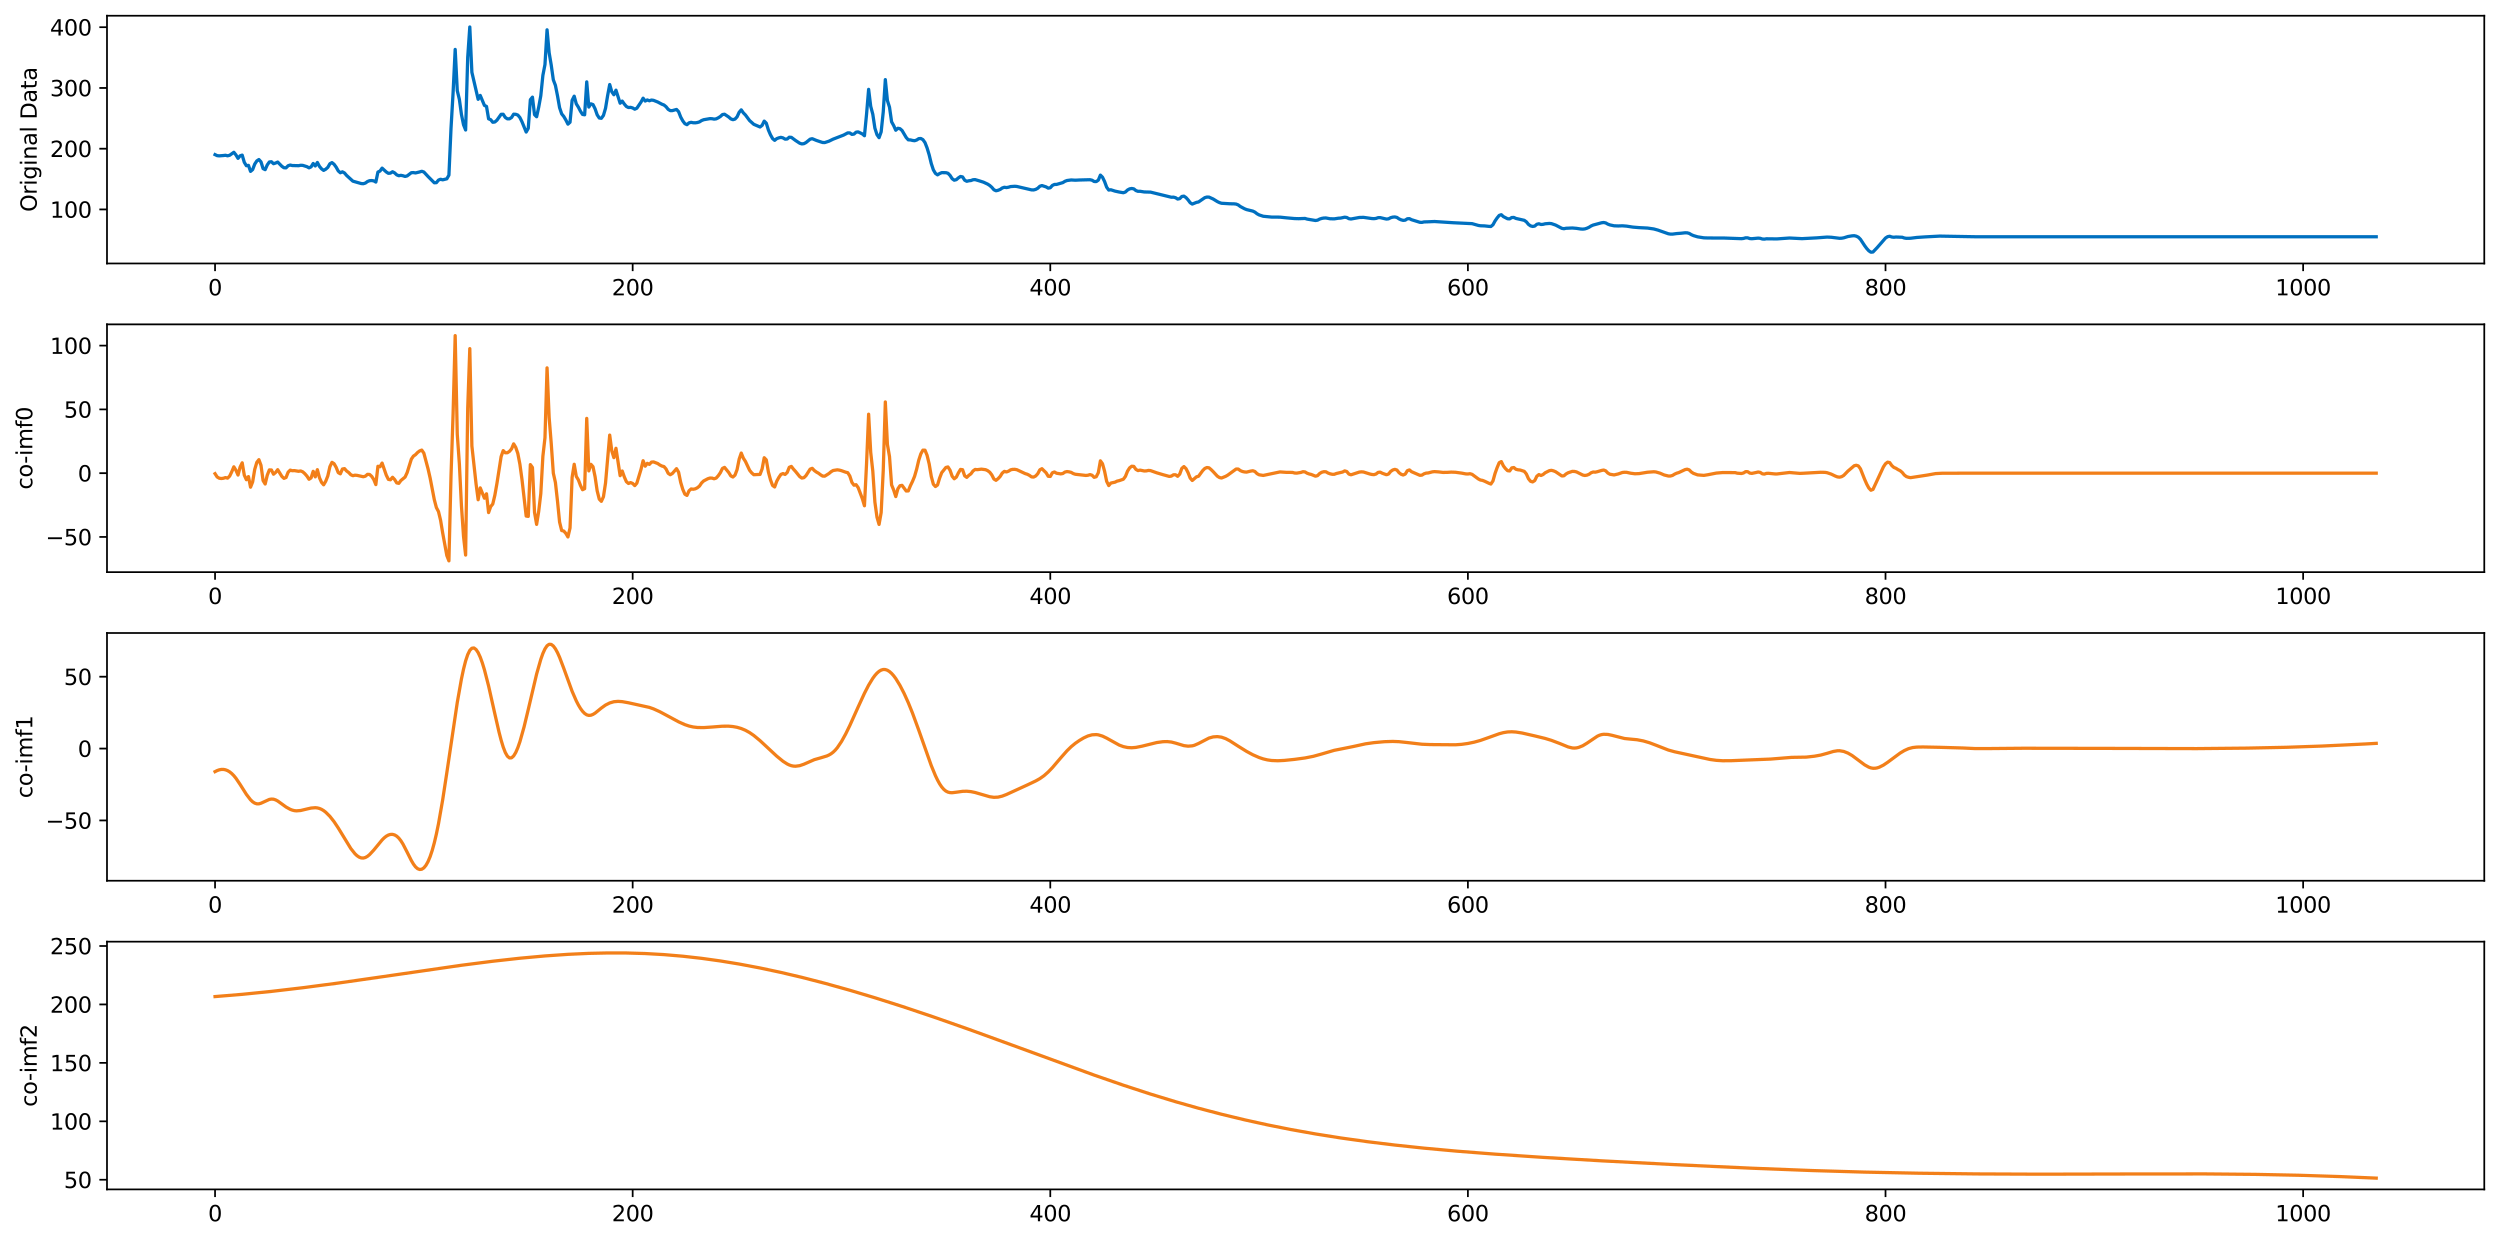 <?xml version="1.0" encoding="utf-8" standalone="no"?>
<!DOCTYPE svg PUBLIC "-//W3C//DTD SVG 1.1//EN"
  "http://www.w3.org/Graphics/SVG/1.1/DTD/svg11.dtd">
<svg xmlns:xlink="http://www.w3.org/1999/xlink" width="1144.533pt" height="568.398pt" viewBox="0 0 1144.533 568.398" xmlns="http://www.w3.org/2000/svg" version="1.1">
 <defs>
  <style type="text/css">*{stroke-linejoin: round; stroke-linecap: butt}</style>
 </defs>
 <g id="figure_1">
  <g id="patch_1">
   <path d="M 0 568.398 
L 1144.533 568.398 
L 1144.533 0 
L 0 0 
z
" style="fill: #ffffff"/>
  </g>
  <g id="axes_1">
   <g id="patch_2">
    <path d="M 48.983 120.62 
L 1137.333 120.62 
L 1137.333 7.2 
L 48.983 7.2 
z
" style="fill: #ffffff"/>
   </g>
   <g id="matplotlib.axis_1">
    <g id="xtick_1">
     <g id="line2d_1">
      <defs>
       <path id="m4bd7e11df3" d="M 0 0 
L 0 3.5 
" style="stroke: #000000; stroke-width: 0.8"/>
      </defs>
      <g>
       <use xlink:href="#m4bd7e11df3" x="98.453" y="120.62" style="stroke: #000000; stroke-width: 0.8"/>
      </g>
     </g>
     <g id="text_1">
      <!-- 0 -->
      <g transform="translate(95.272 135.218) scale(0.1 -0.1)">
       <defs>
        <path id="DejaVuSans-30" d="M 2034 4250 
Q 1547 4250 1301 3770 
Q 1056 3291 1056 2328 
Q 1056 1369 1301 889 
Q 1547 409 2034 409 
Q 2525 409 2770 889 
Q 3016 1369 3016 2328 
Q 3016 3291 2770 3770 
Q 2525 4250 2034 4250 
z
M 2034 4750 
Q 2819 4750 3233 4129 
Q 3647 3509 3647 2328 
Q 3647 1150 3233 529 
Q 2819 -91 2034 -91 
Q 1250 -91 836 529 
Q 422 1150 422 2328 
Q 422 3509 836 4129 
Q 1250 4750 2034 4750 
z
" transform="scale(0.016)"/>
       </defs>
       <use xlink:href="#DejaVuSans-30"/>
      </g>
     </g>
    </g>
    <g id="xtick_2">
     <g id="line2d_2">
      <g>
       <use xlink:href="#m4bd7e11df3" x="289.643" y="120.62" style="stroke: #000000; stroke-width: 0.8"/>
      </g>
     </g>
     <g id="text_2">
      <!-- 200 -->
      <g transform="translate(280.1 135.218) scale(0.1 -0.1)">
       <defs>
        <path id="DejaVuSans-32" d="M 1228 531 
L 3431 531 
L 3431 0 
L 469 0 
L 469 531 
Q 828 903 1448 1529 
Q 2069 2156 2228 2338 
Q 2531 2678 2651 2914 
Q 2772 3150 2772 3378 
Q 2772 3750 2511 3984 
Q 2250 4219 1831 4219 
Q 1534 4219 1204 4116 
Q 875 4013 500 3803 
L 500 4441 
Q 881 4594 1212 4672 
Q 1544 4750 1819 4750 
Q 2544 4750 2975 4387 
Q 3406 4025 3406 3419 
Q 3406 3131 3298 2873 
Q 3191 2616 2906 2266 
Q 2828 2175 2409 1742 
Q 1991 1309 1228 531 
z
" transform="scale(0.016)"/>
       </defs>
       <use xlink:href="#DejaVuSans-32"/>
       <use xlink:href="#DejaVuSans-30" transform="translate(63.623 0)"/>
       <use xlink:href="#DejaVuSans-30" transform="translate(127.246 0)"/>
      </g>
     </g>
    </g>
    <g id="xtick_3">
     <g id="line2d_3">
      <g>
       <use xlink:href="#m4bd7e11df3" x="480.834" y="120.62" style="stroke: #000000; stroke-width: 0.8"/>
      </g>
     </g>
     <g id="text_3">
      <!-- 400 -->
      <g transform="translate(471.29 135.218) scale(0.1 -0.1)">
       <defs>
        <path id="DejaVuSans-34" d="M 2419 4116 
L 825 1625 
L 2419 1625 
L 2419 4116 
z
M 2253 4666 
L 3047 4666 
L 3047 1625 
L 3713 1625 
L 3713 1100 
L 3047 1100 
L 3047 0 
L 2419 0 
L 2419 1100 
L 313 1100 
L 313 1709 
L 2253 4666 
z
" transform="scale(0.016)"/>
       </defs>
       <use xlink:href="#DejaVuSans-34"/>
       <use xlink:href="#DejaVuSans-30" transform="translate(63.623 0)"/>
       <use xlink:href="#DejaVuSans-30" transform="translate(127.246 0)"/>
      </g>
     </g>
    </g>
    <g id="xtick_4">
     <g id="line2d_4">
      <g>
       <use xlink:href="#m4bd7e11df3" x="672.024" y="120.62" style="stroke: #000000; stroke-width: 0.8"/>
      </g>
     </g>
     <g id="text_4">
      <!-- 600 -->
      <g transform="translate(662.48 135.218) scale(0.1 -0.1)">
       <defs>
        <path id="DejaVuSans-36" d="M 2113 2584 
Q 1688 2584 1439 2293 
Q 1191 2003 1191 1497 
Q 1191 994 1439 701 
Q 1688 409 2113 409 
Q 2538 409 2786 701 
Q 3034 994 3034 1497 
Q 3034 2003 2786 2293 
Q 2538 2584 2113 2584 
z
M 3366 4563 
L 3366 3988 
Q 3128 4100 2886 4159 
Q 2644 4219 2406 4219 
Q 1781 4219 1451 3797 
Q 1122 3375 1075 2522 
Q 1259 2794 1537 2939 
Q 1816 3084 2150 3084 
Q 2853 3084 3261 2657 
Q 3669 2231 3669 1497 
Q 3669 778 3244 343 
Q 2819 -91 2113 -91 
Q 1303 -91 875 529 
Q 447 1150 447 2328 
Q 447 3434 972 4092 
Q 1497 4750 2381 4750 
Q 2619 4750 2861 4703 
Q 3103 4656 3366 4563 
z
" transform="scale(0.016)"/>
       </defs>
       <use xlink:href="#DejaVuSans-36"/>
       <use xlink:href="#DejaVuSans-30" transform="translate(63.623 0)"/>
       <use xlink:href="#DejaVuSans-30" transform="translate(127.246 0)"/>
      </g>
     </g>
    </g>
    <g id="xtick_5">
     <g id="line2d_5">
      <g>
       <use xlink:href="#m4bd7e11df3" x="863.214" y="120.62" style="stroke: #000000; stroke-width: 0.8"/>
      </g>
     </g>
     <g id="text_5">
      <!-- 800 -->
      <g transform="translate(853.67 135.218) scale(0.1 -0.1)">
       <defs>
        <path id="DejaVuSans-38" d="M 2034 2216 
Q 1584 2216 1326 1975 
Q 1069 1734 1069 1313 
Q 1069 891 1326 650 
Q 1584 409 2034 409 
Q 2484 409 2743 651 
Q 3003 894 3003 1313 
Q 3003 1734 2745 1975 
Q 2488 2216 2034 2216 
z
M 1403 2484 
Q 997 2584 770 2862 
Q 544 3141 544 3541 
Q 544 4100 942 4425 
Q 1341 4750 2034 4750 
Q 2731 4750 3128 4425 
Q 3525 4100 3525 3541 
Q 3525 3141 3298 2862 
Q 3072 2584 2669 2484 
Q 3125 2378 3379 2068 
Q 3634 1759 3634 1313 
Q 3634 634 3220 271 
Q 2806 -91 2034 -91 
Q 1263 -91 848 271 
Q 434 634 434 1313 
Q 434 1759 690 2068 
Q 947 2378 1403 2484 
z
M 1172 3481 
Q 1172 3119 1398 2916 
Q 1625 2713 2034 2713 
Q 2441 2713 2670 2916 
Q 2900 3119 2900 3481 
Q 2900 3844 2670 4047 
Q 2441 4250 2034 4250 
Q 1625 4250 1398 4047 
Q 1172 3844 1172 3481 
z
" transform="scale(0.016)"/>
       </defs>
       <use xlink:href="#DejaVuSans-38"/>
       <use xlink:href="#DejaVuSans-30" transform="translate(63.623 0)"/>
       <use xlink:href="#DejaVuSans-30" transform="translate(127.246 0)"/>
      </g>
     </g>
    </g>
    <g id="xtick_6">
     <g id="line2d_6">
      <g>
       <use xlink:href="#m4bd7e11df3" x="1054.404" y="120.62" style="stroke: #000000; stroke-width: 0.8"/>
      </g>
     </g>
     <g id="text_6">
      <!-- 1000 -->
      <g transform="translate(1041.679 135.218) scale(0.1 -0.1)">
       <defs>
        <path id="DejaVuSans-31" d="M 794 531 
L 1825 531 
L 1825 4091 
L 703 3866 
L 703 4441 
L 1819 4666 
L 2450 4666 
L 2450 531 
L 3481 531 
L 3481 0 
L 794 0 
L 794 531 
z
" transform="scale(0.016)"/>
       </defs>
       <use xlink:href="#DejaVuSans-31"/>
       <use xlink:href="#DejaVuSans-30" transform="translate(63.623 0)"/>
       <use xlink:href="#DejaVuSans-30" transform="translate(127.246 0)"/>
       <use xlink:href="#DejaVuSans-30" transform="translate(190.869 0)"/>
      </g>
     </g>
    </g>
   </g>
   <g id="matplotlib.axis_2">
    <g id="ytick_1">
     <g id="line2d_7">
      <defs>
       <path id="mdc3e786cf8" d="M 0 0 
L -3.5 0 
" style="stroke: #000000; stroke-width: 0.8"/>
      </defs>
      <g>
       <use xlink:href="#mdc3e786cf8" x="48.983" y="95.885" style="stroke: #000000; stroke-width: 0.8"/>
      </g>
     </g>
     <g id="text_7">
      <!-- 100 -->
      <g transform="translate(22.895 99.684) scale(0.1 -0.1)">
       <use xlink:href="#DejaVuSans-31"/>
       <use xlink:href="#DejaVuSans-30" transform="translate(63.623 0)"/>
       <use xlink:href="#DejaVuSans-30" transform="translate(127.246 0)"/>
      </g>
     </g>
    </g>
    <g id="ytick_2">
     <g id="line2d_8">
      <g>
       <use xlink:href="#mdc3e786cf8" x="48.983" y="68.077" style="stroke: #000000; stroke-width: 0.8"/>
      </g>
     </g>
     <g id="text_8">
      <!-- 200 -->
      <g transform="translate(22.895 71.876) scale(0.1 -0.1)">
       <use xlink:href="#DejaVuSans-32"/>
       <use xlink:href="#DejaVuSans-30" transform="translate(63.623 0)"/>
       <use xlink:href="#DejaVuSans-30" transform="translate(127.246 0)"/>
      </g>
     </g>
    </g>
    <g id="ytick_3">
     <g id="line2d_9">
      <g>
       <use xlink:href="#mdc3e786cf8" x="48.983" y="40.269" style="stroke: #000000; stroke-width: 0.8"/>
      </g>
     </g>
     <g id="text_9">
      <!-- 300 -->
      <g transform="translate(22.895 44.068) scale(0.1 -0.1)">
       <defs>
        <path id="DejaVuSans-33" d="M 2597 2516 
Q 3050 2419 3304 2112 
Q 3559 1806 3559 1356 
Q 3559 666 3084 287 
Q 2609 -91 1734 -91 
Q 1441 -91 1130 -33 
Q 819 25 488 141 
L 488 750 
Q 750 597 1062 519 
Q 1375 441 1716 441 
Q 2309 441 2620 675 
Q 2931 909 2931 1356 
Q 2931 1769 2642 2001 
Q 2353 2234 1838 2234 
L 1294 2234 
L 1294 2753 
L 1863 2753 
Q 2328 2753 2575 2939 
Q 2822 3125 2822 3475 
Q 2822 3834 2567 4026 
Q 2313 4219 1838 4219 
Q 1578 4219 1281 4162 
Q 984 4106 628 3988 
L 628 4550 
Q 988 4650 1302 4700 
Q 1616 4750 1894 4750 
Q 2613 4750 3031 4423 
Q 3450 4097 3450 3541 
Q 3450 3153 3228 2886 
Q 3006 2619 2597 2516 
z
" transform="scale(0.016)"/>
       </defs>
       <use xlink:href="#DejaVuSans-33"/>
       <use xlink:href="#DejaVuSans-30" transform="translate(63.623 0)"/>
       <use xlink:href="#DejaVuSans-30" transform="translate(127.246 0)"/>
      </g>
     </g>
    </g>
    <g id="ytick_4">
     <g id="line2d_10">
      <g>
       <use xlink:href="#mdc3e786cf8" x="48.983" y="12.461" style="stroke: #000000; stroke-width: 0.8"/>
      </g>
     </g>
     <g id="text_10">
      <!-- 400 -->
      <g transform="translate(22.895 16.26) scale(0.1 -0.1)">
       <use xlink:href="#DejaVuSans-34"/>
       <use xlink:href="#DejaVuSans-30" transform="translate(63.623 0)"/>
       <use xlink:href="#DejaVuSans-30" transform="translate(127.246 0)"/>
      </g>
     </g>
    </g>
    <g id="text_11">
     <!-- Original Data -->
     <g transform="translate(16.816 97.003) rotate(-90) scale(0.1 -0.1)">
      <defs>
       <path id="DejaVuSans-4f" d="M 2522 4238 
Q 1834 4238 1429 3725 
Q 1025 3213 1025 2328 
Q 1025 1447 1429 934 
Q 1834 422 2522 422 
Q 3209 422 3611 934 
Q 4013 1447 4013 2328 
Q 4013 3213 3611 3725 
Q 3209 4238 2522 4238 
z
M 2522 4750 
Q 3503 4750 4090 4092 
Q 4678 3434 4678 2328 
Q 4678 1225 4090 567 
Q 3503 -91 2522 -91 
Q 1538 -91 948 565 
Q 359 1222 359 2328 
Q 359 3434 948 4092 
Q 1538 4750 2522 4750 
z
" transform="scale(0.016)"/>
       <path id="DejaVuSans-72" d="M 2631 2963 
Q 2534 3019 2420 3045 
Q 2306 3072 2169 3072 
Q 1681 3072 1420 2755 
Q 1159 2438 1159 1844 
L 1159 0 
L 581 0 
L 581 3500 
L 1159 3500 
L 1159 2956 
Q 1341 3275 1631 3429 
Q 1922 3584 2338 3584 
Q 2397 3584 2469 3576 
Q 2541 3569 2628 3553 
L 2631 2963 
z
" transform="scale(0.016)"/>
       <path id="DejaVuSans-69" d="M 603 3500 
L 1178 3500 
L 1178 0 
L 603 0 
L 603 3500 
z
M 603 4863 
L 1178 4863 
L 1178 4134 
L 603 4134 
L 603 4863 
z
" transform="scale(0.016)"/>
       <path id="DejaVuSans-67" d="M 2906 1791 
Q 2906 2416 2648 2759 
Q 2391 3103 1925 3103 
Q 1463 3103 1205 2759 
Q 947 2416 947 1791 
Q 947 1169 1205 825 
Q 1463 481 1925 481 
Q 2391 481 2648 825 
Q 2906 1169 2906 1791 
z
M 3481 434 
Q 3481 -459 3084 -895 
Q 2688 -1331 1869 -1331 
Q 1566 -1331 1297 -1286 
Q 1028 -1241 775 -1147 
L 775 -588 
Q 1028 -725 1275 -790 
Q 1522 -856 1778 -856 
Q 2344 -856 2625 -561 
Q 2906 -266 2906 331 
L 2906 616 
Q 2728 306 2450 153 
Q 2172 0 1784 0 
Q 1141 0 747 490 
Q 353 981 353 1791 
Q 353 2603 747 3093 
Q 1141 3584 1784 3584 
Q 2172 3584 2450 3431 
Q 2728 3278 2906 2969 
L 2906 3500 
L 3481 3500 
L 3481 434 
z
" transform="scale(0.016)"/>
       <path id="DejaVuSans-6e" d="M 3513 2113 
L 3513 0 
L 2938 0 
L 2938 2094 
Q 2938 2591 2744 2837 
Q 2550 3084 2163 3084 
Q 1697 3084 1428 2787 
Q 1159 2491 1159 1978 
L 1159 0 
L 581 0 
L 581 3500 
L 1159 3500 
L 1159 2956 
Q 1366 3272 1645 3428 
Q 1925 3584 2291 3584 
Q 2894 3584 3203 3211 
Q 3513 2838 3513 2113 
z
" transform="scale(0.016)"/>
       <path id="DejaVuSans-61" d="M 2194 1759 
Q 1497 1759 1228 1600 
Q 959 1441 959 1056 
Q 959 750 1161 570 
Q 1363 391 1709 391 
Q 2188 391 2477 730 
Q 2766 1069 2766 1631 
L 2766 1759 
L 2194 1759 
z
M 3341 1997 
L 3341 0 
L 2766 0 
L 2766 531 
Q 2569 213 2275 61 
Q 1981 -91 1556 -91 
Q 1019 -91 701 211 
Q 384 513 384 1019 
Q 384 1609 779 1909 
Q 1175 2209 1959 2209 
L 2766 2209 
L 2766 2266 
Q 2766 2663 2505 2880 
Q 2244 3097 1772 3097 
Q 1472 3097 1187 3025 
Q 903 2953 641 2809 
L 641 3341 
Q 956 3463 1253 3523 
Q 1550 3584 1831 3584 
Q 2591 3584 2966 3190 
Q 3341 2797 3341 1997 
z
" transform="scale(0.016)"/>
       <path id="DejaVuSans-6c" d="M 603 4863 
L 1178 4863 
L 1178 0 
L 603 0 
L 603 4863 
z
" transform="scale(0.016)"/>
       <path id="DejaVuSans-20" transform="scale(0.016)"/>
       <path id="DejaVuSans-44" d="M 1259 4147 
L 1259 519 
L 2022 519 
Q 2988 519 3436 956 
Q 3884 1394 3884 2338 
Q 3884 3275 3436 3711 
Q 2988 4147 2022 4147 
L 1259 4147 
z
M 628 4666 
L 1925 4666 
Q 3281 4666 3915 4102 
Q 4550 3538 4550 2338 
Q 4550 1131 3912 565 
Q 3275 0 1925 0 
L 628 0 
L 628 4666 
z
" transform="scale(0.016)"/>
       <path id="DejaVuSans-74" d="M 1172 4494 
L 1172 3500 
L 2356 3500 
L 2356 3053 
L 1172 3053 
L 1172 1153 
Q 1172 725 1289 603 
Q 1406 481 1766 481 
L 2356 481 
L 2356 0 
L 1766 0 
Q 1100 0 847 248 
Q 594 497 594 1153 
L 594 3053 
L 172 3053 
L 172 3500 
L 594 3500 
L 594 4494 
L 1172 4494 
z
" transform="scale(0.016)"/>
      </defs>
      <use xlink:href="#DejaVuSans-4f"/>
      <use xlink:href="#DejaVuSans-72" transform="translate(78.711 0)"/>
      <use xlink:href="#DejaVuSans-69" transform="translate(119.824 0)"/>
      <use xlink:href="#DejaVuSans-67" transform="translate(147.607 0)"/>
      <use xlink:href="#DejaVuSans-69" transform="translate(211.084 0)"/>
      <use xlink:href="#DejaVuSans-6e" transform="translate(238.867 0)"/>
      <use xlink:href="#DejaVuSans-61" transform="translate(302.246 0)"/>
      <use xlink:href="#DejaVuSans-6c" transform="translate(363.525 0)"/>
      <use xlink:href="#DejaVuSans-20" transform="translate(391.309 0)"/>
      <use xlink:href="#DejaVuSans-44" transform="translate(423.096 0)"/>
      <use xlink:href="#DejaVuSans-61" transform="translate(500.098 0)"/>
      <use xlink:href="#DejaVuSans-74" transform="translate(561.377 0)"/>
      <use xlink:href="#DejaVuSans-61" transform="translate(600.586 0)"/>
     </g>
    </g>
   </g>
   <g id="line2d_11">
    <path d="M 98.453 70.789 
L 99.409 71.26 
L 100.365 71.352 
L 102.277 71.202 
L 103.233 71.089 
L 104.189 71.328 
L 105.145 71.085 
L 107.057 69.718 
L 108.013 70.914 
L 108.969 72.492 
L 109.925 71.336 
L 110.881 71.016 
L 111.837 74.295 
L 112.793 75.864 
L 113.748 75.71 
L 114.704 78.454 
L 115.66 77.638 
L 116.616 75.128 
L 117.572 73.676 
L 118.528 73.044 
L 119.484 74.106 
L 120.44 77.18 
L 121.396 77.666 
L 122.352 75.514 
L 123.308 74.161 
L 124.264 74.052 
L 125.22 74.944 
L 126.176 74.635 
L 127.132 74.196 
L 129.044 76.135 
L 130 76.801 
L 130.956 76.838 
L 131.912 75.867 
L 132.867 75.562 
L 133.823 75.785 
L 136.691 75.857 
L 137.647 75.665 
L 138.603 75.71 
L 140.515 76.304 
L 141.471 76.84 
L 142.427 76.387 
L 143.383 74.843 
L 144.339 75.978 
L 145.295 74.386 
L 146.251 76.171 
L 147.207 77.295 
L 148.163 78.003 
L 149.119 77.473 
L 150.075 76.623 
L 151.031 74.963 
L 151.987 74.445 
L 152.942 75.211 
L 153.898 76.529 
L 154.854 78.24 
L 155.81 79.094 
L 156.766 78.665 
L 157.722 79.197 
L 158.678 80.319 
L 161.546 82.934 
L 165.37 84.034 
L 166.326 84.108 
L 167.282 83.803 
L 168.238 83.106 
L 169.194 82.724 
L 170.15 82.657 
L 171.106 82.803 
L 172.061 83.35 
L 173.017 78.776 
L 173.973 78.307 
L 174.929 76.974 
L 176.841 78.731 
L 177.797 79.356 
L 178.753 79.251 
L 179.709 78.626 
L 180.665 79.145 
L 181.621 80.047 
L 182.577 80.446 
L 183.533 80.271 
L 184.489 80.464 
L 185.445 80.771 
L 186.401 80.531 
L 188.313 79.065 
L 189.269 79.014 
L 190.225 79.171 
L 192.136 78.712 
L 193.092 78.411 
L 194.048 78.745 
L 195.96 80.802 
L 198.828 83.679 
L 199.784 83.62 
L 200.74 82.449 
L 201.696 82.059 
L 202.652 82.331 
L 204.564 81.862 
L 205.52 80.18 
L 206.476 58.808 
L 207.432 42.376 
L 208.388 22.636 
L 209.344 41.497 
L 210.3 45.48 
L 211.255 52.416 
L 212.211 57.123 
L 213.167 59.518 
L 214.123 26.271 
L 215.079 12.355 
L 216.035 33.098 
L 218.903 45.465 
L 219.859 43.694 
L 221.771 48.247 
L 222.727 48.727 
L 223.683 54.398 
L 224.639 54.789 
L 225.595 55.973 
L 226.551 55.845 
L 227.507 55.02 
L 229.419 52.332 
L 230.374 52.308 
L 231.33 53.769 
L 232.286 54.417 
L 233.242 54.407 
L 234.198 53.787 
L 235.154 52.279 
L 236.11 52.327 
L 237.066 52.675 
L 238.022 53.824 
L 238.978 55.764 
L 240.89 60.443 
L 241.846 58.746 
L 242.802 45.652 
L 243.758 44.477 
L 244.714 52.511 
L 245.67 53.447 
L 246.626 49.063 
L 247.582 43.825 
L 248.538 34.504 
L 249.493 29.542 
L 250.449 13.66 
L 251.405 24.147 
L 252.361 29.8 
L 253.317 36.545 
L 254.273 39.079 
L 255.229 43.852 
L 256.185 49.296 
L 257.141 52.13 
L 258.097 53.31 
L 259.053 54.937 
L 260.009 56.833 
L 260.965 55.958 
L 261.921 45.94 
L 262.877 44.034 
L 263.833 47.536 
L 264.789 49.058 
L 265.745 50.921 
L 266.701 52.384 
L 267.657 52.556 
L 268.613 37.486 
L 269.568 49.021 
L 270.524 47.54 
L 271.48 47.879 
L 272.436 49.804 
L 273.392 52.561 
L 274.348 54.022 
L 275.304 54.155 
L 276.26 52.842 
L 277.216 49.578 
L 278.172 43.799 
L 279.128 38.703 
L 280.084 42.012 
L 281.04 43.376 
L 281.996 41.286 
L 283.908 47.252 
L 284.864 46.284 
L 285.82 47.638 
L 286.776 48.757 
L 287.732 49.237 
L 288.687 49.145 
L 289.643 49.427 
L 290.599 49.989 
L 291.555 49.544 
L 293.467 46.721 
L 294.423 44.954 
L 295.379 46.258 
L 296.335 45.764 
L 297.291 46.135 
L 298.247 45.803 
L 299.203 45.939 
L 301.115 46.697 
L 303.027 47.713 
L 303.983 48.08 
L 304.939 48.869 
L 305.895 50.061 
L 306.851 50.64 
L 307.806 50.637 
L 309.718 50.108 
L 310.674 51.136 
L 311.63 53.591 
L 312.586 55.339 
L 313.542 56.609 
L 314.498 57.075 
L 315.454 56.241 
L 316.41 56.005 
L 317.366 56.2 
L 318.322 56.225 
L 319.278 56.088 
L 320.234 55.801 
L 321.19 55.192 
L 322.146 54.811 
L 325.014 54.312 
L 325.97 54.349 
L 326.926 54.539 
L 327.881 54.41 
L 328.837 53.938 
L 329.793 53.326 
L 330.749 52.448 
L 331.705 52.292 
L 333.617 53.572 
L 334.573 54.418 
L 335.529 54.791 
L 336.485 54.528 
L 337.441 53.495 
L 338.397 51.403 
L 339.353 50.293 
L 340.309 51.659 
L 341.265 52.632 
L 343.177 55.2 
L 345.089 56.91 
L 347.956 58.14 
L 348.912 57.389 
L 349.868 55.448 
L 350.824 56.404 
L 351.78 59.518 
L 352.736 61.725 
L 353.692 63.435 
L 354.648 64.25 
L 355.604 63.469 
L 356.56 63.108 
L 357.516 62.883 
L 358.472 63.128 
L 359.428 63.706 
L 360.384 63.634 
L 361.34 62.813 
L 362.296 62.881 
L 364.208 64.31 
L 366.119 65.567 
L 367.075 65.884 
L 368.031 65.771 
L 368.987 65.266 
L 370.899 63.71 
L 371.855 63.496 
L 373.767 64.292 
L 375.679 64.936 
L 376.635 65.24 
L 377.591 65.264 
L 379.503 64.635 
L 381.415 63.701 
L 386.194 61.851 
L 388.106 60.835 
L 389.062 60.864 
L 390.018 61.52 
L 390.974 61.378 
L 391.93 60.505 
L 392.886 60.386 
L 394.798 61.316 
L 395.754 62.143 
L 396.71 52.378 
L 397.666 40.914 
L 398.622 48.682 
L 399.578 52.31 
L 400.534 58.659 
L 401.49 61.646 
L 402.446 63.028 
L 403.402 60.366 
L 404.358 51.242 
L 405.313 36.456 
L 406.269 46.025 
L 407.225 49.067 
L 408.181 55.763 
L 409.137 57.487 
L 410.093 59.617 
L 411.049 58.728 
L 412.005 58.902 
L 412.961 59.726 
L 414.873 62.959 
L 415.829 64.022 
L 416.785 64.045 
L 417.741 64.291 
L 418.697 64.419 
L 419.653 64.112 
L 420.609 63.477 
L 421.565 63.401 
L 422.521 63.933 
L 423.477 65.286 
L 424.432 67.735 
L 425.388 70.895 
L 426.344 74.849 
L 427.3 77.753 
L 428.256 79.369 
L 429.212 80.05 
L 430.168 79.452 
L 431.124 79.045 
L 433.036 79.053 
L 433.992 79.318 
L 434.948 80.307 
L 435.904 81.806 
L 436.86 82.495 
L 437.816 82.252 
L 438.772 81.43 
L 439.728 80.799 
L 440.684 80.998 
L 441.64 82.488 
L 442.596 82.994 
L 443.552 82.761 
L 444.507 82.657 
L 445.463 82.291 
L 446.419 82.229 
L 448.331 82.791 
L 450.243 83.402 
L 452.155 84.288 
L 453.111 84.909 
L 454.067 85.758 
L 455.023 86.869 
L 455.979 87.336 
L 456.935 87.117 
L 457.891 86.733 
L 458.847 86.065 
L 459.803 85.732 
L 460.759 85.873 
L 461.715 85.71 
L 462.671 85.411 
L 464.582 85.285 
L 465.538 85.366 
L 472.23 86.923 
L 473.186 86.959 
L 474.142 86.707 
L 475.098 86.18 
L 476.054 85.273 
L 477.01 84.948 
L 478.922 85.566 
L 479.878 86.131 
L 480.834 85.954 
L 481.79 84.894 
L 482.745 84.451 
L 483.701 84.433 
L 486.569 83.605 
L 487.525 83.011 
L 488.481 82.644 
L 490.393 82.392 
L 492.305 82.5 
L 494.217 82.402 
L 498.997 82.279 
L 499.953 82.501 
L 500.909 83.092 
L 501.865 83.135 
L 502.82 82.488 
L 503.776 80.172 
L 504.732 81.12 
L 505.688 83.104 
L 506.644 85.697 
L 507.6 87.012 
L 508.556 86.878 
L 510.468 87.498 
L 512.38 87.911 
L 514.292 88.236 
L 515.248 87.885 
L 516.204 86.979 
L 517.16 86.468 
L 518.116 86.29 
L 519.072 86.469 
L 520.028 87.237 
L 520.984 87.593 
L 521.939 87.572 
L 523.851 87.883 
L 526.719 87.956 
L 536.279 90.305 
L 537.235 90.259 
L 538.191 90.518 
L 539.147 91.132 
L 540.103 90.927 
L 541.058 89.946 
L 542.014 89.799 
L 542.97 90.452 
L 543.926 91.519 
L 544.882 92.816 
L 545.838 93.428 
L 547.75 92.651 
L 548.706 92.461 
L 551.574 90.491 
L 552.53 90.216 
L 553.486 90.236 
L 555.398 91.105 
L 557.31 92.289 
L 558.266 92.747 
L 559.222 93.058 
L 563.045 93.289 
L 564.957 93.327 
L 565.913 93.43 
L 566.869 93.814 
L 567.825 94.529 
L 569.737 95.562 
L 570.693 95.95 
L 573.561 96.647 
L 574.517 97.113 
L 575.473 97.86 
L 576.429 98.385 
L 578.341 99.01 
L 582.164 99.384 
L 585.988 99.412 
L 588.856 99.715 
L 592.68 100.063 
L 594.592 100.115 
L 597.46 100.006 
L 598.416 100.304 
L 602.239 100.942 
L 603.195 100.795 
L 604.151 100.296 
L 605.107 99.991 
L 606.063 99.823 
L 607.019 99.792 
L 608.931 100.148 
L 610.843 100.195 
L 612.755 99.899 
L 613.711 99.848 
L 615.623 99.434 
L 616.579 99.572 
L 617.535 100.113 
L 618.491 100.261 
L 622.314 99.563 
L 624.226 99.51 
L 628.05 100.056 
L 629.006 100.108 
L 629.962 99.987 
L 630.918 99.655 
L 631.874 99.625 
L 633.786 100.083 
L 634.742 100.289 
L 635.698 100.179 
L 636.654 99.666 
L 637.61 99.405 
L 638.565 99.326 
L 639.521 99.54 
L 640.477 100.198 
L 641.433 100.634 
L 642.389 100.893 
L 643.345 100.791 
L 644.301 100.153 
L 645.257 100.096 
L 646.213 100.586 
L 650.037 101.772 
L 650.993 101.81 
L 651.949 101.596 
L 653.861 101.538 
L 656.729 101.412 
L 665.332 101.971 
L 673.936 102.391 
L 676.804 103.205 
L 677.759 103.358 
L 679.671 103.422 
L 681.583 103.634 
L 682.539 103.695 
L 683.495 102.902 
L 684.451 101.158 
L 685.407 99.778 
L 686.363 98.611 
L 687.319 98.295 
L 688.275 99.174 
L 690.187 100.151 
L 691.143 100.211 
L 692.099 99.582 
L 693.055 99.549 
L 694.011 100.001 
L 697.834 100.863 
L 698.79 101.555 
L 699.746 102.715 
L 700.702 103.406 
L 701.658 103.666 
L 702.614 103.506 
L 703.57 102.686 
L 704.526 102.443 
L 705.482 102.771 
L 706.438 102.696 
L 707.394 102.451 
L 709.306 102.292 
L 710.262 102.381 
L 712.174 103.039 
L 715.042 104.539 
L 715.997 104.704 
L 716.953 104.504 
L 719.821 104.38 
L 721.733 104.541 
L 723.645 104.836 
L 724.601 104.895 
L 725.557 104.795 
L 726.513 104.487 
L 727.469 104.05 
L 728.425 103.45 
L 729.381 103.028 
L 731.293 102.517 
L 733.205 101.992 
L 734.161 101.868 
L 735.117 102.059 
L 736.072 102.601 
L 737.028 102.964 
L 738.94 103.373 
L 740.852 103.447 
L 742.764 103.382 
L 744.676 103.531 
L 747.544 103.974 
L 750.412 104.211 
L 754.236 104.409 
L 757.103 104.816 
L 759.015 105.342 
L 763.795 107.021 
L 764.751 107.171 
L 765.707 107.18 
L 767.619 106.93 
L 769.531 106.787 
L 771.443 106.575 
L 772.399 106.591 
L 773.355 106.86 
L 774.31 107.433 
L 775.266 107.851 
L 777.178 108.427 
L 780.046 108.885 
L 781.958 108.951 
L 789.606 108.988 
L 797.253 109.268 
L 798.209 109.156 
L 799.165 108.877 
L 800.121 108.897 
L 801.077 109.218 
L 802.033 109.287 
L 804.901 109.017 
L 805.857 109.103 
L 806.813 109.417 
L 807.769 109.478 
L 808.725 109.32 
L 811.593 109.355 
L 813.504 109.376 
L 819.24 108.969 
L 824.976 109.257 
L 831.668 108.903 
L 836.447 108.537 
L 838.359 108.624 
L 842.183 109.094 
L 843.139 109.048 
L 844.095 108.88 
L 846.007 108.285 
L 847.919 107.974 
L 848.875 107.913 
L 849.831 108.124 
L 850.787 108.601 
L 851.743 109.563 
L 853.654 112.471 
L 854.61 113.763 
L 855.566 114.822 
L 856.522 115.465 
L 857.478 115.368 
L 859.39 113.365 
L 863.214 108.974 
L 864.17 108.356 
L 865.126 108.162 
L 866.082 108.505 
L 867.038 108.614 
L 867.994 108.512 
L 870.862 108.621 
L 871.817 108.96 
L 872.773 109.113 
L 874.685 109.073 
L 877.553 108.707 
L 881.377 108.449 
L 888.069 108.09 
L 900.496 108.319 
L 905.276 108.404 
L 915.791 108.4 
L 953.073 108.4 
L 1087.862 108.394 
L 1087.862 108.394 
" clip-path="url(#p9d21230174)" style="fill: none; stroke: #0070c0; stroke-width: 1.5; stroke-linecap: square"/>
   </g>
   <g id="patch_3">
    <path d="M 48.983 120.62 
L 48.983 7.2 
" style="fill: none; stroke: #000000; stroke-width: 0.8; stroke-linejoin: miter; stroke-linecap: square"/>
   </g>
   <g id="patch_4">
    <path d="M 1137.333 120.62 
L 1137.333 7.2 
" style="fill: none; stroke: #000000; stroke-width: 0.8; stroke-linejoin: miter; stroke-linecap: square"/>
   </g>
   <g id="patch_5">
    <path d="M 48.983 120.62 
L 1137.333 120.62 
" style="fill: none; stroke: #000000; stroke-width: 0.8; stroke-linejoin: miter; stroke-linecap: square"/>
   </g>
   <g id="patch_6">
    <path d="M 48.983 7.2 
L 1137.333 7.2 
" style="fill: none; stroke: #000000; stroke-width: 0.8; stroke-linejoin: miter; stroke-linecap: square"/>
   </g>
  </g>
  <g id="axes_2">
   <g id="patch_7">
    <path d="M 48.983 261.92 
L 1137.333 261.92 
L 1137.333 148.5 
L 48.983 148.5 
z
" style="fill: #ffffff"/>
   </g>
   <g id="matplotlib.axis_3">
    <g id="xtick_7">
     <g id="line2d_12">
      <g>
       <use xlink:href="#m4bd7e11df3" x="98.453" y="261.92" style="stroke: #000000; stroke-width: 0.8"/>
      </g>
     </g>
     <g id="text_12">
      <!-- 0 -->
      <g transform="translate(95.272 276.518) scale(0.1 -0.1)">
       <use xlink:href="#DejaVuSans-30"/>
      </g>
     </g>
    </g>
    <g id="xtick_8">
     <g id="line2d_13">
      <g>
       <use xlink:href="#m4bd7e11df3" x="289.643" y="261.92" style="stroke: #000000; stroke-width: 0.8"/>
      </g>
     </g>
     <g id="text_13">
      <!-- 200 -->
      <g transform="translate(280.1 276.518) scale(0.1 -0.1)">
       <use xlink:href="#DejaVuSans-32"/>
       <use xlink:href="#DejaVuSans-30" transform="translate(63.623 0)"/>
       <use xlink:href="#DejaVuSans-30" transform="translate(127.246 0)"/>
      </g>
     </g>
    </g>
    <g id="xtick_9">
     <g id="line2d_14">
      <g>
       <use xlink:href="#m4bd7e11df3" x="480.834" y="261.92" style="stroke: #000000; stroke-width: 0.8"/>
      </g>
     </g>
     <g id="text_14">
      <!-- 400 -->
      <g transform="translate(471.29 276.518) scale(0.1 -0.1)">
       <use xlink:href="#DejaVuSans-34"/>
       <use xlink:href="#DejaVuSans-30" transform="translate(63.623 0)"/>
       <use xlink:href="#DejaVuSans-30" transform="translate(127.246 0)"/>
      </g>
     </g>
    </g>
    <g id="xtick_10">
     <g id="line2d_15">
      <g>
       <use xlink:href="#m4bd7e11df3" x="672.024" y="261.92" style="stroke: #000000; stroke-width: 0.8"/>
      </g>
     </g>
     <g id="text_15">
      <!-- 600 -->
      <g transform="translate(662.48 276.518) scale(0.1 -0.1)">
       <use xlink:href="#DejaVuSans-36"/>
       <use xlink:href="#DejaVuSans-30" transform="translate(63.623 0)"/>
       <use xlink:href="#DejaVuSans-30" transform="translate(127.246 0)"/>
      </g>
     </g>
    </g>
    <g id="xtick_11">
     <g id="line2d_16">
      <g>
       <use xlink:href="#m4bd7e11df3" x="863.214" y="261.92" style="stroke: #000000; stroke-width: 0.8"/>
      </g>
     </g>
     <g id="text_16">
      <!-- 800 -->
      <g transform="translate(853.67 276.518) scale(0.1 -0.1)">
       <use xlink:href="#DejaVuSans-38"/>
       <use xlink:href="#DejaVuSans-30" transform="translate(63.623 0)"/>
       <use xlink:href="#DejaVuSans-30" transform="translate(127.246 0)"/>
      </g>
     </g>
    </g>
    <g id="xtick_12">
     <g id="line2d_17">
      <g>
       <use xlink:href="#m4bd7e11df3" x="1054.404" y="261.92" style="stroke: #000000; stroke-width: 0.8"/>
      </g>
     </g>
     <g id="text_17">
      <!-- 1000 -->
      <g transform="translate(1041.679 276.518) scale(0.1 -0.1)">
       <use xlink:href="#DejaVuSans-31"/>
       <use xlink:href="#DejaVuSans-30" transform="translate(63.623 0)"/>
       <use xlink:href="#DejaVuSans-30" transform="translate(127.246 0)"/>
       <use xlink:href="#DejaVuSans-30" transform="translate(190.869 0)"/>
      </g>
     </g>
    </g>
   </g>
   <g id="matplotlib.axis_4">
    <g id="ytick_5">
     <g id="line2d_18">
      <g>
       <use xlink:href="#mdc3e786cf8" x="48.983" y="245.823" style="stroke: #000000; stroke-width: 0.8"/>
      </g>
     </g>
     <g id="text_18">
      <!-- −50 -->
      <g transform="translate(20.878 249.622) scale(0.1 -0.1)">
       <defs>
        <path id="DejaVuSans-2212" d="M 678 2272 
L 4684 2272 
L 4684 1741 
L 678 1741 
L 678 2272 
z
" transform="scale(0.016)"/>
        <path id="DejaVuSans-35" d="M 691 4666 
L 3169 4666 
L 3169 4134 
L 1269 4134 
L 1269 2991 
Q 1406 3038 1543 3061 
Q 1681 3084 1819 3084 
Q 2600 3084 3056 2656 
Q 3513 2228 3513 1497 
Q 3513 744 3044 326 
Q 2575 -91 1722 -91 
Q 1428 -91 1123 -41 
Q 819 9 494 109 
L 494 744 
Q 775 591 1075 516 
Q 1375 441 1709 441 
Q 2250 441 2565 725 
Q 2881 1009 2881 1497 
Q 2881 1984 2565 2268 
Q 2250 2553 1709 2553 
Q 1456 2553 1204 2497 
Q 953 2441 691 2322 
L 691 4666 
z
" transform="scale(0.016)"/>
       </defs>
       <use xlink:href="#DejaVuSans-2212"/>
       <use xlink:href="#DejaVuSans-35" transform="translate(83.789 0)"/>
       <use xlink:href="#DejaVuSans-30" transform="translate(147.412 0)"/>
      </g>
     </g>
    </g>
    <g id="ytick_6">
     <g id="line2d_19">
      <g>
       <use xlink:href="#mdc3e786cf8" x="48.983" y="216.622" style="stroke: #000000; stroke-width: 0.8"/>
      </g>
     </g>
     <g id="text_19">
      <!-- 0 -->
      <g transform="translate(35.62 220.421) scale(0.1 -0.1)">
       <use xlink:href="#DejaVuSans-30"/>
      </g>
     </g>
    </g>
    <g id="ytick_7">
     <g id="line2d_20">
      <g>
       <use xlink:href="#mdc3e786cf8" x="48.983" y="187.42" style="stroke: #000000; stroke-width: 0.8"/>
      </g>
     </g>
     <g id="text_20">
      <!-- 50 -->
      <g transform="translate(29.258 191.22) scale(0.1 -0.1)">
       <use xlink:href="#DejaVuSans-35"/>
       <use xlink:href="#DejaVuSans-30" transform="translate(63.623 0)"/>
      </g>
     </g>
    </g>
    <g id="ytick_8">
     <g id="line2d_21">
      <g>
       <use xlink:href="#mdc3e786cf8" x="48.983" y="158.219" style="stroke: #000000; stroke-width: 0.8"/>
      </g>
     </g>
     <g id="text_21">
      <!-- 100 -->
      <g transform="translate(22.895 162.019) scale(0.1 -0.1)">
       <use xlink:href="#DejaVuSans-31"/>
       <use xlink:href="#DejaVuSans-30" transform="translate(63.623 0)"/>
       <use xlink:href="#DejaVuSans-30" transform="translate(127.246 0)"/>
      </g>
     </g>
    </g>
    <g id="text_22">
     <!-- co-imf0 -->
     <g transform="translate(14.798 224.117) rotate(-90) scale(0.1 -0.1)">
      <defs>
       <path id="DejaVuSans-63" d="M 3122 3366 
L 3122 2828 
Q 2878 2963 2633 3030 
Q 2388 3097 2138 3097 
Q 1578 3097 1268 2742 
Q 959 2388 959 1747 
Q 959 1106 1268 751 
Q 1578 397 2138 397 
Q 2388 397 2633 464 
Q 2878 531 3122 666 
L 3122 134 
Q 2881 22 2623 -34 
Q 2366 -91 2075 -91 
Q 1284 -91 818 406 
Q 353 903 353 1747 
Q 353 2603 823 3093 
Q 1294 3584 2113 3584 
Q 2378 3584 2631 3529 
Q 2884 3475 3122 3366 
z
" transform="scale(0.016)"/>
       <path id="DejaVuSans-6f" d="M 1959 3097 
Q 1497 3097 1228 2736 
Q 959 2375 959 1747 
Q 959 1119 1226 758 
Q 1494 397 1959 397 
Q 2419 397 2687 759 
Q 2956 1122 2956 1747 
Q 2956 2369 2687 2733 
Q 2419 3097 1959 3097 
z
M 1959 3584 
Q 2709 3584 3137 3096 
Q 3566 2609 3566 1747 
Q 3566 888 3137 398 
Q 2709 -91 1959 -91 
Q 1206 -91 779 398 
Q 353 888 353 1747 
Q 353 2609 779 3096 
Q 1206 3584 1959 3584 
z
" transform="scale(0.016)"/>
       <path id="DejaVuSans-2d" d="M 313 2009 
L 1997 2009 
L 1997 1497 
L 313 1497 
L 313 2009 
z
" transform="scale(0.016)"/>
       <path id="DejaVuSans-6d" d="M 3328 2828 
Q 3544 3216 3844 3400 
Q 4144 3584 4550 3584 
Q 5097 3584 5394 3201 
Q 5691 2819 5691 2113 
L 5691 0 
L 5113 0 
L 5113 2094 
Q 5113 2597 4934 2840 
Q 4756 3084 4391 3084 
Q 3944 3084 3684 2787 
Q 3425 2491 3425 1978 
L 3425 0 
L 2847 0 
L 2847 2094 
Q 2847 2600 2669 2842 
Q 2491 3084 2119 3084 
Q 1678 3084 1418 2786 
Q 1159 2488 1159 1978 
L 1159 0 
L 581 0 
L 581 3500 
L 1159 3500 
L 1159 2956 
Q 1356 3278 1631 3431 
Q 1906 3584 2284 3584 
Q 2666 3584 2933 3390 
Q 3200 3197 3328 2828 
z
" transform="scale(0.016)"/>
       <path id="DejaVuSans-66" d="M 2375 4863 
L 2375 4384 
L 1825 4384 
Q 1516 4384 1395 4259 
Q 1275 4134 1275 3809 
L 1275 3500 
L 2222 3500 
L 2222 3053 
L 1275 3053 
L 1275 0 
L 697 0 
L 697 3053 
L 147 3053 
L 147 3500 
L 697 3500 
L 697 3744 
Q 697 4328 969 4595 
Q 1241 4863 1831 4863 
L 2375 4863 
z
" transform="scale(0.016)"/>
      </defs>
      <use xlink:href="#DejaVuSans-63"/>
      <use xlink:href="#DejaVuSans-6f" transform="translate(54.98 0)"/>
      <use xlink:href="#DejaVuSans-2d" transform="translate(118.037 0)"/>
      <use xlink:href="#DejaVuSans-69" transform="translate(154.121 0)"/>
      <use xlink:href="#DejaVuSans-6d" transform="translate(181.904 0)"/>
      <use xlink:href="#DejaVuSans-66" transform="translate(279.316 0)"/>
      <use xlink:href="#DejaVuSans-30" transform="translate(314.521 0)"/>
     </g>
    </g>
   </g>
   <g id="line2d_22">
    <path d="M 98.453 216.861 
L 99.409 218.359 
L 100.365 218.931 
L 101.321 219.07 
L 102.277 218.953 
L 103.233 218.64 
L 104.189 218.896 
L 105.145 217.967 
L 106.101 215.974 
L 107.057 213.72 
L 108.013 215.278 
L 108.969 217.477 
L 109.925 213.833 
L 110.881 211.894 
L 111.837 217.517 
L 112.793 219.607 
L 113.748 218.193 
L 114.704 223.033 
L 115.66 220.614 
L 116.616 214.9 
L 117.572 211.674 
L 118.528 210.448 
L 119.484 213.032 
L 120.44 220.005 
L 121.396 221.582 
L 122.352 217.571 
L 123.308 215.134 
L 124.264 215.159 
L 125.22 217.095 
L 126.176 216.287 
L 127.132 215.028 
L 129.044 218.123 
L 130 218.999 
L 130.956 218.605 
L 131.912 216.175 
L 132.867 215.231 
L 133.823 215.504 
L 134.779 215.447 
L 136.691 215.769 
L 137.647 215.609 
L 138.603 216.006 
L 139.559 216.863 
L 140.515 217.951 
L 141.471 219.419 
L 142.427 218.775 
L 143.383 215.779 
L 144.339 218.323 
L 145.295 215.028 
L 146.251 218.699 
L 147.207 220.832 
L 148.163 221.947 
L 149.119 220.32 
L 150.075 217.892 
L 151.031 213.637 
L 151.987 211.667 
L 152.942 212.286 
L 153.898 213.967 
L 154.854 216.378 
L 155.81 216.921 
L 156.766 214.726 
L 157.722 214.545 
L 158.678 215.626 
L 159.634 216.321 
L 160.59 217.324 
L 161.546 217.781 
L 162.502 217.541 
L 163.458 217.624 
L 166.326 218.259 
L 167.282 217.992 
L 168.238 217.164 
L 169.194 217.205 
L 170.15 218.075 
L 171.106 219.509 
L 172.061 221.856 
L 173.017 213.471 
L 173.973 213.682 
L 174.929 212.005 
L 176.841 217.525 
L 177.797 219.461 
L 178.753 219.652 
L 179.709 218.509 
L 180.665 219.523 
L 181.621 221.071 
L 182.577 221.28 
L 183.533 219.987 
L 185.445 218.41 
L 186.401 216.35 
L 188.313 210.205 
L 189.269 208.809 
L 190.225 208.157 
L 191.18 207.151 
L 192.136 206.428 
L 193.092 206.057 
L 194.048 207.468 
L 195.96 214.633 
L 196.916 218.827 
L 198.828 228.756 
L 199.784 232.383 
L 200.74 234.197 
L 201.696 238.148 
L 202.652 243.939 
L 204.564 254.338 
L 205.52 256.765 
L 206.476 217.884 
L 207.432 189.324 
L 208.388 153.655 
L 209.344 198.796 
L 210.3 212.328 
L 211.255 231.595 
L 212.211 245.614 
L 213.167 254.108 
L 214.123 186.978 
L 215.079 159.612 
L 216.035 204.19 
L 217.947 221.543 
L 218.903 228.79 
L 219.859 223.368 
L 221.771 228.074 
L 222.727 226.065 
L 223.683 234.66 
L 224.639 231.94 
L 225.595 230.73 
L 226.551 226.712 
L 227.507 221.299 
L 229.419 209.033 
L 230.374 206.301 
L 231.33 207.283 
L 232.286 207.267 
L 233.242 206.642 
L 234.198 205.502 
L 235.154 203.21 
L 236.11 204.815 
L 237.066 207.614 
L 238.022 212.574 
L 238.978 219.604 
L 240.89 236.255 
L 241.846 236.402 
L 242.802 212.7 
L 243.758 214.019 
L 244.714 234.582 
L 245.67 240.06 
L 246.626 234.101 
L 247.582 226.001 
L 248.538 208.894 
L 249.493 200.423 
L 250.449 168.42 
L 251.405 191.13 
L 252.361 203.024 
L 253.317 216.628 
L 254.273 220.878 
L 255.229 229.413 
L 256.185 239.018 
L 257.141 242.887 
L 258.097 243.112 
L 259.053 244.187 
L 260.009 245.824 
L 260.965 241.714 
L 261.921 218.537 
L 262.877 212.549 
L 263.833 218.099 
L 264.789 219.695 
L 265.745 222.237 
L 266.701 224.199 
L 267.657 223.728 
L 268.613 191.553 
L 269.568 215.583 
L 270.524 212.581 
L 271.48 213.657 
L 272.436 218.246 
L 273.392 224.711 
L 274.348 228.512 
L 275.304 229.521 
L 276.26 227.434 
L 277.216 221.155 
L 279.128 199.194 
L 280.084 206.443 
L 281.04 209.511 
L 281.996 205.24 
L 283.908 217.766 
L 284.864 215.64 
L 285.82 218.345 
L 286.776 220.523 
L 287.732 221.34 
L 288.687 220.944 
L 289.643 221.333 
L 290.599 222.318 
L 291.555 221.188 
L 293.467 214.856 
L 294.423 210.925 
L 295.379 213.422 
L 296.335 212.117 
L 297.291 212.597 
L 298.247 211.563 
L 299.203 211.476 
L 301.115 212.207 
L 302.071 212.875 
L 303.027 213.359 
L 303.983 213.607 
L 304.939 214.724 
L 305.895 216.676 
L 306.851 217.335 
L 307.806 216.772 
L 309.718 214.564 
L 310.674 216.195 
L 311.63 220.841 
L 312.586 224.03 
L 313.542 226.245 
L 314.498 226.806 
L 315.454 224.68 
L 316.41 223.853 
L 317.366 223.98 
L 318.322 223.787 
L 319.278 223.297 
L 320.234 222.52 
L 321.19 221.098 
L 322.146 220.178 
L 324.058 219.168 
L 325.014 218.864 
L 325.97 218.872 
L 326.926 219.199 
L 327.881 218.855 
L 328.837 217.782 
L 329.793 216.401 
L 330.749 214.445 
L 331.705 213.981 
L 333.617 216.317 
L 334.573 217.865 
L 335.529 218.384 
L 336.485 217.523 
L 337.441 214.999 
L 338.397 210.202 
L 339.353 207.412 
L 340.309 209.765 
L 341.265 211.235 
L 343.177 215.3 
L 344.133 216.485 
L 345.089 217.324 
L 347.956 217.186 
L 348.912 214.633 
L 349.868 209.559 
L 350.824 210.552 
L 351.78 216.065 
L 352.736 219.673 
L 353.692 222.241 
L 354.648 222.942 
L 355.604 220.309 
L 356.56 218.586 
L 357.516 217.18 
L 358.472 216.815 
L 359.428 217.204 
L 360.384 216.311 
L 361.34 213.937 
L 362.296 213.541 
L 363.252 214.777 
L 364.208 215.83 
L 366.119 218.192 
L 367.075 218.857 
L 368.031 218.691 
L 368.987 217.754 
L 370.899 214.76 
L 371.855 214.41 
L 372.811 215.408 
L 373.767 216.116 
L 374.723 216.645 
L 375.679 217.378 
L 376.635 217.964 
L 377.591 217.989 
L 379.503 216.786 
L 380.459 215.972 
L 381.415 215.397 
L 383.327 215.092 
L 384.283 215.227 
L 385.239 215.479 
L 387.15 216.172 
L 388.106 216.401 
L 389.062 217.937 
L 390.018 220.849 
L 390.974 222.129 
L 391.93 221.897 
L 392.886 223.25 
L 394.798 228.329 
L 395.754 231.541 
L 396.71 212.42 
L 397.666 189.624 
L 398.622 207.087 
L 399.578 215.704 
L 400.534 229.864 
L 401.49 236.768 
L 402.446 240.084 
L 403.402 234.67 
L 404.358 215.429 
L 405.313 184.018 
L 406.269 203.5 
L 407.225 209.028 
L 408.181 222.007 
L 409.137 224.336 
L 410.093 227.334 
L 411.049 223.82 
L 412.005 222.39 
L 412.961 222.198 
L 414.873 224.785 
L 415.829 224.737 
L 416.785 222.389 
L 417.741 220.412 
L 418.697 218.091 
L 419.653 214.782 
L 420.609 210.714 
L 421.565 207.777 
L 422.521 206.081 
L 423.477 206.109 
L 424.432 208.468 
L 425.388 212.387 
L 426.344 218.068 
L 427.3 221.675 
L 428.256 222.738 
L 429.212 222.038 
L 430.168 218.884 
L 431.124 216.399 
L 433.036 214.011 
L 433.992 213.778 
L 434.948 215.282 
L 435.904 218.028 
L 436.86 219.179 
L 437.816 218.434 
L 438.772 216.482 
L 439.728 214.906 
L 440.684 215.045 
L 441.64 217.849 
L 442.596 218.54 
L 443.552 217.617 
L 444.507 216.918 
L 445.463 215.618 
L 446.419 214.922 
L 447.375 215.022 
L 449.287 214.782 
L 451.199 215.028 
L 452.155 215.463 
L 453.111 216.184 
L 454.067 217.436 
L 455.023 219.302 
L 455.979 219.896 
L 456.935 219.14 
L 457.891 218.121 
L 458.847 216.58 
L 459.803 215.798 
L 460.759 216.059 
L 461.715 215.712 
L 462.671 215.097 
L 463.626 214.877 
L 464.582 214.865 
L 465.538 215.043 
L 469.362 216.836 
L 470.318 217.12 
L 471.274 217.62 
L 472.23 218.31 
L 473.186 218.41 
L 474.142 217.916 
L 475.098 216.88 
L 476.054 215.085 
L 477.01 214.578 
L 478.922 216.452 
L 479.878 218.042 
L 480.834 218.135 
L 481.79 216.439 
L 482.745 216.081 
L 483.701 216.653 
L 485.613 216.951 
L 486.569 216.786 
L 487.525 216.121 
L 488.481 215.892 
L 489.437 216.015 
L 490.393 216.258 
L 491.349 216.806 
L 492.305 217.122 
L 494.217 217.332 
L 497.085 217.66 
L 498.041 217.574 
L 498.997 217.277 
L 499.953 217.563 
L 500.909 218.53 
L 501.865 218.249 
L 502.82 216.418 
L 503.776 210.981 
L 504.732 212.302 
L 505.688 215.728 
L 506.644 220.37 
L 507.6 222.294 
L 508.556 221.151 
L 510.468 220.746 
L 511.424 220.262 
L 512.38 220.043 
L 514.292 219.392 
L 515.248 218.088 
L 516.204 215.688 
L 517.16 214.187 
L 518.116 213.453 
L 519.072 213.526 
L 520.028 214.892 
L 520.984 215.437 
L 521.939 215.226 
L 523.851 215.62 
L 524.807 215.578 
L 525.763 215.368 
L 526.719 215.448 
L 529.587 216.467 
L 532.455 217.326 
L 535.323 218.112 
L 536.279 217.958 
L 537.235 217.36 
L 538.191 217.352 
L 539.147 218.056 
L 540.103 217.045 
L 541.058 214.427 
L 542.014 213.608 
L 542.97 214.541 
L 543.926 216.416 
L 544.882 218.864 
L 545.838 219.972 
L 547.75 218.308 
L 548.706 218.036 
L 550.618 215.437 
L 551.574 214.473 
L 552.53 214.043 
L 553.486 214.168 
L 554.442 214.967 
L 555.398 215.917 
L 557.31 217.99 
L 558.266 218.614 
L 559.222 218.841 
L 561.133 218.067 
L 562.089 217.514 
L 565.913 214.723 
L 566.869 214.724 
L 567.825 215.436 
L 568.781 215.849 
L 569.737 216.063 
L 570.693 216.136 
L 572.605 215.664 
L 573.561 215.518 
L 574.517 215.862 
L 575.473 216.827 
L 576.429 217.361 
L 578.341 217.656 
L 585.988 216.051 
L 588.856 216.25 
L 591.724 216.278 
L 592.68 216.548 
L 593.636 216.605 
L 595.548 216.289 
L 596.504 215.954 
L 597.46 216.055 
L 598.416 216.642 
L 599.371 216.992 
L 600.327 217.221 
L 602.239 218.001 
L 603.195 217.745 
L 604.151 216.772 
L 605.107 216.213 
L 606.063 215.955 
L 607.019 215.985 
L 607.975 216.552 
L 608.931 216.915 
L 609.887 217.131 
L 610.843 217.141 
L 611.799 216.774 
L 614.667 216.1 
L 615.623 215.581 
L 616.579 215.876 
L 617.535 217.031 
L 618.491 217.373 
L 622.314 216.123 
L 623.27 216.016 
L 624.226 216.089 
L 627.094 216.996 
L 628.05 217.218 
L 629.006 217.299 
L 629.962 217.009 
L 630.918 216.267 
L 631.874 216.151 
L 632.83 216.659 
L 634.742 217.339 
L 635.698 217.017 
L 636.654 215.839 
L 637.61 215.175 
L 638.565 214.877 
L 639.521 215.176 
L 640.477 216.387 
L 641.433 217.117 
L 642.389 217.461 
L 643.345 217.035 
L 644.301 215.479 
L 645.257 215.138 
L 646.213 215.944 
L 650.037 217.608 
L 650.993 217.515 
L 651.949 216.908 
L 652.905 216.594 
L 653.861 216.518 
L 655.773 216.015 
L 656.729 215.916 
L 658.64 216.044 
L 660.552 216.276 
L 662.464 216.262 
L 664.376 216.138 
L 666.288 216.205 
L 669.156 216.6 
L 671.068 216.961 
L 672.024 216.999 
L 672.98 216.865 
L 673.936 217.157 
L 676.804 219.27 
L 677.759 219.765 
L 678.715 219.929 
L 679.671 220.306 
L 681.583 221.222 
L 682.539 221.599 
L 683.495 220.178 
L 684.451 216.749 
L 685.407 214.072 
L 686.363 211.819 
L 687.319 211.324 
L 688.275 213.302 
L 689.231 214.544 
L 690.187 215.487 
L 691.143 215.603 
L 692.099 214.218 
L 693.055 214.044 
L 694.011 214.848 
L 694.967 215.081 
L 695.923 215.179 
L 697.834 215.796 
L 698.79 216.99 
L 699.746 219.159 
L 700.702 220.341 
L 701.658 220.622 
L 702.614 220.019 
L 703.57 218.039 
L 704.526 217.262 
L 705.482 217.682 
L 706.438 217.246 
L 707.394 216.443 
L 709.306 215.48 
L 710.262 215.324 
L 711.218 215.564 
L 712.174 215.967 
L 715.042 217.897 
L 715.997 217.82 
L 716.953 216.98 
L 717.909 216.438 
L 719.821 215.801 
L 720.777 215.826 
L 721.733 216.045 
L 724.601 217.475 
L 725.557 217.681 
L 726.513 217.528 
L 727.469 217.145 
L 728.425 216.441 
L 729.381 216.097 
L 730.337 216.162 
L 731.293 215.95 
L 733.205 215.38 
L 734.161 215.189 
L 735.117 215.553 
L 736.072 216.555 
L 737.028 217.111 
L 738.94 217.424 
L 740.852 216.98 
L 742.764 216.307 
L 743.72 216.208 
L 744.676 216.232 
L 746.588 216.655 
L 748.5 216.894 
L 750.412 216.819 
L 754.236 216.194 
L 757.103 215.985 
L 758.059 216.064 
L 759.971 216.621 
L 761.883 217.457 
L 763.795 217.922 
L 764.751 217.923 
L 765.707 217.655 
L 766.663 217.065 
L 767.619 216.631 
L 768.575 216.343 
L 771.443 214.998 
L 772.399 214.8 
L 773.355 215.126 
L 774.31 216.081 
L 775.266 216.707 
L 777.178 217.406 
L 780.046 217.634 
L 781.958 217.328 
L 785.782 216.576 
L 788.65 216.344 
L 794.385 216.373 
L 795.341 216.63 
L 797.253 216.773 
L 798.209 216.525 
L 799.165 215.922 
L 800.121 215.944 
L 801.077 216.597 
L 802.033 216.72 
L 803.945 216.321 
L 804.901 216.093 
L 805.857 216.262 
L 806.813 216.912 
L 807.769 217.038 
L 808.725 216.712 
L 809.681 216.683 
L 812.549 216.972 
L 813.504 216.984 
L 819.24 216.318 
L 824.02 216.728 
L 825.932 216.638 
L 833.579 216.21 
L 835.491 216.256 
L 836.447 216.407 
L 838.359 217.055 
L 840.271 217.975 
L 841.227 218.338 
L 842.183 218.445 
L 843.139 218.22 
L 844.095 217.645 
L 846.007 215.667 
L 848.875 213.224 
L 849.831 213.003 
L 850.787 213.313 
L 851.743 214.641 
L 853.654 219.46 
L 854.61 221.628 
L 855.566 223.407 
L 856.522 224.434 
L 857.478 224.054 
L 862.258 213.73 
L 863.214 212.306 
L 864.17 211.58 
L 865.126 211.782 
L 866.082 213.129 
L 867.038 213.988 
L 867.994 214.39 
L 868.95 215.008 
L 869.906 215.478 
L 870.862 216.286 
L 871.817 217.463 
L 872.773 218.183 
L 873.729 218.501 
L 874.685 218.678 
L 882.333 217.498 
L 886.157 216.813 
L 889.025 216.661 
L 900.496 216.625 
L 904.32 216.621 
L 912.923 216.616 
L 933.954 216.622 
L 1087.862 216.622 
L 1087.862 216.622 
" clip-path="url(#p5afca34cd7)" style="fill: none; stroke: #f27f19; stroke-width: 1.5; stroke-linecap: square"/>
   </g>
   <g id="patch_8">
    <path d="M 48.983 261.92 
L 48.983 148.5 
" style="fill: none; stroke: #000000; stroke-width: 0.8; stroke-linejoin: miter; stroke-linecap: square"/>
   </g>
   <g id="patch_9">
    <path d="M 1137.333 261.92 
L 1137.333 148.5 
" style="fill: none; stroke: #000000; stroke-width: 0.8; stroke-linejoin: miter; stroke-linecap: square"/>
   </g>
   <g id="patch_10">
    <path d="M 48.983 261.92 
L 1137.333 261.92 
" style="fill: none; stroke: #000000; stroke-width: 0.8; stroke-linejoin: miter; stroke-linecap: square"/>
   </g>
   <g id="patch_11">
    <path d="M 48.983 148.5 
L 1137.333 148.5 
" style="fill: none; stroke: #000000; stroke-width: 0.8; stroke-linejoin: miter; stroke-linecap: square"/>
   </g>
  </g>
  <g id="axes_3">
   <g id="patch_12">
    <path d="M 48.983 403.22 
L 1137.333 403.22 
L 1137.333 289.8 
L 48.983 289.8 
z
" style="fill: #ffffff"/>
   </g>
   <g id="matplotlib.axis_5">
    <g id="xtick_13">
     <g id="line2d_23">
      <g>
       <use xlink:href="#m4bd7e11df3" x="98.453" y="403.22" style="stroke: #000000; stroke-width: 0.8"/>
      </g>
     </g>
     <g id="text_23">
      <!-- 0 -->
      <g transform="translate(95.272 417.818) scale(0.1 -0.1)">
       <use xlink:href="#DejaVuSans-30"/>
      </g>
     </g>
    </g>
    <g id="xtick_14">
     <g id="line2d_24">
      <g>
       <use xlink:href="#m4bd7e11df3" x="289.643" y="403.22" style="stroke: #000000; stroke-width: 0.8"/>
      </g>
     </g>
     <g id="text_24">
      <!-- 200 -->
      <g transform="translate(280.1 417.818) scale(0.1 -0.1)">
       <use xlink:href="#DejaVuSans-32"/>
       <use xlink:href="#DejaVuSans-30" transform="translate(63.623 0)"/>
       <use xlink:href="#DejaVuSans-30" transform="translate(127.246 0)"/>
      </g>
     </g>
    </g>
    <g id="xtick_15">
     <g id="line2d_25">
      <g>
       <use xlink:href="#m4bd7e11df3" x="480.834" y="403.22" style="stroke: #000000; stroke-width: 0.8"/>
      </g>
     </g>
     <g id="text_25">
      <!-- 400 -->
      <g transform="translate(471.29 417.818) scale(0.1 -0.1)">
       <use xlink:href="#DejaVuSans-34"/>
       <use xlink:href="#DejaVuSans-30" transform="translate(63.623 0)"/>
       <use xlink:href="#DejaVuSans-30" transform="translate(127.246 0)"/>
      </g>
     </g>
    </g>
    <g id="xtick_16">
     <g id="line2d_26">
      <g>
       <use xlink:href="#m4bd7e11df3" x="672.024" y="403.22" style="stroke: #000000; stroke-width: 0.8"/>
      </g>
     </g>
     <g id="text_26">
      <!-- 600 -->
      <g transform="translate(662.48 417.818) scale(0.1 -0.1)">
       <use xlink:href="#DejaVuSans-36"/>
       <use xlink:href="#DejaVuSans-30" transform="translate(63.623 0)"/>
       <use xlink:href="#DejaVuSans-30" transform="translate(127.246 0)"/>
      </g>
     </g>
    </g>
    <g id="xtick_17">
     <g id="line2d_27">
      <g>
       <use xlink:href="#m4bd7e11df3" x="863.214" y="403.22" style="stroke: #000000; stroke-width: 0.8"/>
      </g>
     </g>
     <g id="text_27">
      <!-- 800 -->
      <g transform="translate(853.67 417.818) scale(0.1 -0.1)">
       <use xlink:href="#DejaVuSans-38"/>
       <use xlink:href="#DejaVuSans-30" transform="translate(63.623 0)"/>
       <use xlink:href="#DejaVuSans-30" transform="translate(127.246 0)"/>
      </g>
     </g>
    </g>
    <g id="xtick_18">
     <g id="line2d_28">
      <g>
       <use xlink:href="#m4bd7e11df3" x="1054.404" y="403.22" style="stroke: #000000; stroke-width: 0.8"/>
      </g>
     </g>
     <g id="text_28">
      <!-- 1000 -->
      <g transform="translate(1041.679 417.818) scale(0.1 -0.1)">
       <use xlink:href="#DejaVuSans-31"/>
       <use xlink:href="#DejaVuSans-30" transform="translate(63.623 0)"/>
       <use xlink:href="#DejaVuSans-30" transform="translate(127.246 0)"/>
       <use xlink:href="#DejaVuSans-30" transform="translate(190.869 0)"/>
      </g>
     </g>
    </g>
   </g>
   <g id="matplotlib.axis_6">
    <g id="ytick_9">
     <g id="line2d_29">
      <g>
       <use xlink:href="#mdc3e786cf8" x="48.983" y="375.607" style="stroke: #000000; stroke-width: 0.8"/>
      </g>
     </g>
     <g id="text_29">
      <!-- −50 -->
      <g transform="translate(20.878 379.406) scale(0.1 -0.1)">
       <use xlink:href="#DejaVuSans-2212"/>
       <use xlink:href="#DejaVuSans-35" transform="translate(83.789 0)"/>
       <use xlink:href="#DejaVuSans-30" transform="translate(147.412 0)"/>
      </g>
     </g>
    </g>
    <g id="ytick_10">
     <g id="line2d_30">
      <g>
       <use xlink:href="#mdc3e786cf8" x="48.983" y="342.703" style="stroke: #000000; stroke-width: 0.8"/>
      </g>
     </g>
     <g id="text_30">
      <!-- 0 -->
      <g transform="translate(35.62 346.503) scale(0.1 -0.1)">
       <use xlink:href="#DejaVuSans-30"/>
      </g>
     </g>
    </g>
    <g id="ytick_11">
     <g id="line2d_31">
      <g>
       <use xlink:href="#mdc3e786cf8" x="48.983" y="309.8" style="stroke: #000000; stroke-width: 0.8"/>
      </g>
     </g>
     <g id="text_31">
      <!-- 50 -->
      <g transform="translate(29.258 313.599) scale(0.1 -0.1)">
       <use xlink:href="#DejaVuSans-35"/>
       <use xlink:href="#DejaVuSans-30" transform="translate(63.623 0)"/>
      </g>
     </g>
    </g>
    <g id="text_32">
     <!-- co-imf1 -->
     <g transform="translate(14.798 365.417) rotate(-90) scale(0.1 -0.1)">
      <use xlink:href="#DejaVuSans-63"/>
      <use xlink:href="#DejaVuSans-6f" transform="translate(54.98 0)"/>
      <use xlink:href="#DejaVuSans-2d" transform="translate(118.037 0)"/>
      <use xlink:href="#DejaVuSans-69" transform="translate(154.121 0)"/>
      <use xlink:href="#DejaVuSans-6d" transform="translate(181.904 0)"/>
      <use xlink:href="#DejaVuSans-66" transform="translate(279.316 0)"/>
      <use xlink:href="#DejaVuSans-31" transform="translate(314.521 0)"/>
     </g>
    </g>
   </g>
   <g id="line2d_32">
    <path d="M 98.453 353.269 
L 99.409 352.783 
L 100.365 352.445 
L 101.321 352.26 
L 102.277 352.248 
L 103.233 352.428 
L 104.189 352.799 
L 105.145 353.369 
L 106.101 354.141 
L 107.057 355.118 
L 108.013 356.296 
L 109.925 359.13 
L 112.793 363.667 
L 114.704 366.159 
L 115.66 367.069 
L 116.616 367.684 
L 117.572 368.002 
L 118.528 368.007 
L 119.484 367.729 
L 123.308 365.986 
L 124.264 365.828 
L 125.22 365.885 
L 126.176 366.197 
L 127.132 366.707 
L 129.044 368.076 
L 130.956 369.469 
L 132.867 370.527 
L 133.823 370.887 
L 134.779 371.123 
L 135.735 371.215 
L 137.647 371.057 
L 140.515 370.37 
L 142.427 369.938 
L 144.339 369.782 
L 145.295 369.879 
L 146.251 370.123 
L 147.207 370.534 
L 148.163 371.107 
L 149.119 371.844 
L 151.031 373.75 
L 152.942 376.178 
L 154.854 379.058 
L 160.59 388.447 
L 162.502 390.853 
L 163.458 391.753 
L 164.414 392.4 
L 165.37 392.767 
L 166.326 392.822 
L 167.282 392.57 
L 168.238 392.027 
L 169.194 391.248 
L 171.106 389.182 
L 174.929 384.537 
L 175.885 383.583 
L 176.841 382.823 
L 177.797 382.293 
L 178.753 382.005 
L 179.709 381.987 
L 180.665 382.247 
L 181.621 382.813 
L 182.577 383.695 
L 183.533 384.913 
L 184.489 386.439 
L 186.401 390.148 
L 188.313 393.951 
L 189.269 395.578 
L 190.225 396.856 
L 191.18 397.693 
L 192.136 398.065 
L 193.092 397.943 
L 194.048 397.316 
L 195.004 396.159 
L 195.96 394.454 
L 196.916 392.182 
L 197.872 389.322 
L 198.828 385.858 
L 199.784 381.801 
L 200.74 377.154 
L 202.652 366.234 
L 204.564 353.74 
L 209.344 321.617 
L 211.255 310.822 
L 212.211 306.324 
L 213.167 302.577 
L 214.123 299.697 
L 215.079 297.757 
L 216.035 296.768 
L 216.991 296.656 
L 217.947 297.353 
L 218.903 298.773 
L 219.859 300.842 
L 220.815 303.48 
L 221.771 306.61 
L 223.683 314.035 
L 226.551 326.84 
L 228.463 335.18 
L 229.419 338.86 
L 230.374 342.015 
L 231.33 344.499 
L 232.286 346.183 
L 233.242 346.991 
L 234.198 346.937 
L 235.154 346.077 
L 236.11 344.505 
L 237.066 342.297 
L 238.022 339.547 
L 239.934 332.752 
L 241.846 324.81 
L 245.67 308.577 
L 247.582 301.852 
L 248.538 299.168 
L 249.493 297.065 
L 250.449 295.636 
L 251.405 294.955 
L 252.361 295.02 
L 253.317 295.74 
L 254.273 297.032 
L 255.229 298.79 
L 256.185 300.931 
L 258.097 305.968 
L 261.921 316.488 
L 263.833 320.878 
L 264.789 322.738 
L 265.745 324.334 
L 266.701 325.638 
L 267.657 326.621 
L 268.613 327.258 
L 269.568 327.52 
L 270.524 327.437 
L 271.48 327.063 
L 272.436 326.48 
L 275.304 324.152 
L 277.216 322.783 
L 279.128 321.819 
L 281.04 321.263 
L 282.952 321.094 
L 284.864 321.224 
L 287.732 321.741 
L 297.291 323.857 
L 299.203 324.534 
L 302.071 325.83 
L 305.895 327.88 
L 310.674 330.465 
L 313.542 331.747 
L 315.454 332.392 
L 317.366 332.822 
L 319.278 333.051 
L 322.146 333.103 
L 325.97 332.846 
L 330.749 332.467 
L 333.617 332.458 
L 335.529 332.625 
L 337.441 332.97 
L 339.353 333.528 
L 341.265 334.328 
L 343.177 335.387 
L 345.089 336.704 
L 347.956 339.073 
L 351.78 342.629 
L 355.604 346.184 
L 358.472 348.527 
L 360.384 349.752 
L 361.34 350.211 
L 362.296 350.543 
L 363.252 350.73 
L 364.208 350.785 
L 366.119 350.529 
L 368.031 349.872 
L 372.811 347.778 
L 375.679 346.963 
L 378.547 346.088 
L 379.503 345.655 
L 380.459 345.095 
L 381.415 344.367 
L 382.371 343.442 
L 383.327 342.318 
L 385.239 339.493 
L 387.15 336.04 
L 389.062 332.132 
L 392.886 323.636 
L 395.754 317.399 
L 397.666 313.681 
L 399.578 310.543 
L 400.534 309.251 
L 401.49 308.177 
L 402.446 307.344 
L 403.402 306.778 
L 404.358 306.499 
L 405.313 306.53 
L 406.269 306.851 
L 407.225 307.448 
L 408.181 308.294 
L 409.137 309.37 
L 410.093 310.657 
L 412.005 313.771 
L 413.917 317.475 
L 415.829 321.703 
L 417.741 326.434 
L 420.609 334.255 
L 426.344 350.489 
L 428.256 355.116 
L 429.212 357.111 
L 430.168 358.843 
L 431.124 360.271 
L 432.08 361.376 
L 433.036 362.163 
L 433.992 362.641 
L 434.948 362.875 
L 435.904 362.916 
L 437.816 362.685 
L 440.684 362.286 
L 442.596 362.234 
L 444.507 362.421 
L 446.419 362.815 
L 449.287 363.651 
L 453.111 364.755 
L 455.023 365.022 
L 456.935 364.932 
L 458.847 364.467 
L 460.759 363.736 
L 470.318 359.361 
L 474.142 357.538 
L 476.054 356.466 
L 477.966 355.118 
L 479.878 353.43 
L 481.79 351.444 
L 485.613 346.968 
L 488.481 343.719 
L 490.393 341.853 
L 492.305 340.282 
L 494.217 338.964 
L 496.129 337.833 
L 498.041 336.941 
L 499.953 336.412 
L 501.865 336.307 
L 502.82 336.425 
L 504.732 336.998 
L 506.644 337.919 
L 512.38 341.103 
L 514.292 341.81 
L 516.204 342.221 
L 518.116 342.329 
L 520.028 342.173 
L 522.895 341.598 
L 529.587 339.946 
L 532.455 339.554 
L 534.367 339.511 
L 536.279 339.718 
L 538.191 340.211 
L 542.014 341.363 
L 543.926 341.603 
L 545.838 341.455 
L 546.794 341.207 
L 548.706 340.374 
L 553.486 337.892 
L 555.398 337.365 
L 557.31 337.227 
L 559.222 337.491 
L 561.133 338.161 
L 563.045 339.167 
L 566.869 341.623 
L 570.693 343.992 
L 573.561 345.539 
L 576.429 346.798 
L 578.341 347.437 
L 580.252 347.894 
L 582.164 348.169 
L 585.032 348.28 
L 587.9 348.137 
L 592.68 347.651 
L 597.46 347.003 
L 601.283 346.247 
L 605.107 345.186 
L 610.843 343.503 
L 614.667 342.749 
L 619.446 341.786 
L 625.182 340.531 
L 629.006 339.988 
L 633.786 339.557 
L 637.61 339.437 
L 640.477 339.546 
L 644.301 339.949 
L 650.993 340.724 
L 654.817 340.878 
L 666.288 340.974 
L 669.156 340.769 
L 672.024 340.37 
L 674.892 339.773 
L 677.759 338.978 
L 681.583 337.634 
L 686.363 335.916 
L 688.275 335.409 
L 690.187 335.097 
L 692.099 335.017 
L 694.011 335.138 
L 696.878 335.593 
L 702.614 336.906 
L 707.394 338.068 
L 710.262 338.942 
L 714.086 340.39 
L 717.909 341.956 
L 719.821 342.425 
L 720.777 342.476 
L 721.733 342.396 
L 722.689 342.184 
L 724.601 341.416 
L 726.513 340.257 
L 731.293 337.041 
L 732.249 336.606 
L 733.205 336.311 
L 734.161 336.167 
L 736.072 336.234 
L 737.984 336.627 
L 743.72 338.096 
L 746.588 338.391 
L 749.456 338.661 
L 752.324 339.209 
L 755.191 340.05 
L 758.059 341.139 
L 763.795 343.379 
L 766.663 344.171 
L 782.914 347.706 
L 785.782 348.094 
L 788.65 348.277 
L 792.474 348.259 
L 810.637 347.513 
L 820.196 346.736 
L 826.888 346.62 
L 830.712 346.195 
L 833.579 345.676 
L 836.447 344.888 
L 839.315 344.029 
L 841.227 343.711 
L 842.183 343.695 
L 844.095 344.022 
L 846.007 344.776 
L 847.919 345.885 
L 850.787 348.019 
L 853.654 350.16 
L 855.566 351.219 
L 856.522 351.553 
L 857.478 351.725 
L 858.434 351.716 
L 859.39 351.552 
L 860.346 351.242 
L 862.258 350.283 
L 864.17 349.001 
L 869.906 344.766 
L 871.817 343.618 
L 873.729 342.754 
L 875.641 342.241 
L 877.553 342.024 
L 880.421 341.976 
L 888.069 342.134 
L 898.584 342.441 
L 904.32 342.709 
L 910.056 342.706 
L 926.307 342.559 
L 964.545 342.619 
L 1005.651 342.724 
L 1028.593 342.502 
L 1046.756 342.121 
L 1063.008 341.556 
L 1083.083 340.589 
L 1087.862 340.317 
L 1087.862 340.317 
" clip-path="url(#p0ef4d739b3)" style="fill: none; stroke: #f27f19; stroke-width: 1.5; stroke-linecap: square"/>
   </g>
   <g id="patch_13">
    <path d="M 48.983 403.22 
L 48.983 289.8 
" style="fill: none; stroke: #000000; stroke-width: 0.8; stroke-linejoin: miter; stroke-linecap: square"/>
   </g>
   <g id="patch_14">
    <path d="M 1137.333 403.22 
L 1137.333 289.8 
" style="fill: none; stroke: #000000; stroke-width: 0.8; stroke-linejoin: miter; stroke-linecap: square"/>
   </g>
   <g id="patch_15">
    <path d="M 48.983 403.22 
L 1137.333 403.22 
" style="fill: none; stroke: #000000; stroke-width: 0.8; stroke-linejoin: miter; stroke-linecap: square"/>
   </g>
   <g id="patch_16">
    <path d="M 48.983 289.8 
L 1137.333 289.8 
" style="fill: none; stroke: #000000; stroke-width: 0.8; stroke-linejoin: miter; stroke-linecap: square"/>
   </g>
  </g>
  <g id="axes_4">
   <g id="patch_17">
    <path d="M 48.983 544.52 
L 1137.333 544.52 
L 1137.333 431.1 
L 48.983 431.1 
z
" style="fill: #ffffff"/>
   </g>
   <g id="matplotlib.axis_7">
    <g id="xtick_19">
     <g id="line2d_33">
      <g>
       <use xlink:href="#m4bd7e11df3" x="98.453" y="544.52" style="stroke: #000000; stroke-width: 0.8"/>
      </g>
     </g>
     <g id="text_33">
      <!-- 0 -->
      <g transform="translate(95.272 559.118) scale(0.1 -0.1)">
       <use xlink:href="#DejaVuSans-30"/>
      </g>
     </g>
    </g>
    <g id="xtick_20">
     <g id="line2d_34">
      <g>
       <use xlink:href="#m4bd7e11df3" x="289.643" y="544.52" style="stroke: #000000; stroke-width: 0.8"/>
      </g>
     </g>
     <g id="text_34">
      <!-- 200 -->
      <g transform="translate(280.1 559.118) scale(0.1 -0.1)">
       <use xlink:href="#DejaVuSans-32"/>
       <use xlink:href="#DejaVuSans-30" transform="translate(63.623 0)"/>
       <use xlink:href="#DejaVuSans-30" transform="translate(127.246 0)"/>
      </g>
     </g>
    </g>
    <g id="xtick_21">
     <g id="line2d_35">
      <g>
       <use xlink:href="#m4bd7e11df3" x="480.834" y="544.52" style="stroke: #000000; stroke-width: 0.8"/>
      </g>
     </g>
     <g id="text_35">
      <!-- 400 -->
      <g transform="translate(471.29 559.118) scale(0.1 -0.1)">
       <use xlink:href="#DejaVuSans-34"/>
       <use xlink:href="#DejaVuSans-30" transform="translate(63.623 0)"/>
       <use xlink:href="#DejaVuSans-30" transform="translate(127.246 0)"/>
      </g>
     </g>
    </g>
    <g id="xtick_22">
     <g id="line2d_36">
      <g>
       <use xlink:href="#m4bd7e11df3" x="672.024" y="544.52" style="stroke: #000000; stroke-width: 0.8"/>
      </g>
     </g>
     <g id="text_36">
      <!-- 600 -->
      <g transform="translate(662.48 559.118) scale(0.1 -0.1)">
       <use xlink:href="#DejaVuSans-36"/>
       <use xlink:href="#DejaVuSans-30" transform="translate(63.623 0)"/>
       <use xlink:href="#DejaVuSans-30" transform="translate(127.246 0)"/>
      </g>
     </g>
    </g>
    <g id="xtick_23">
     <g id="line2d_37">
      <g>
       <use xlink:href="#m4bd7e11df3" x="863.214" y="544.52" style="stroke: #000000; stroke-width: 0.8"/>
      </g>
     </g>
     <g id="text_37">
      <!-- 800 -->
      <g transform="translate(853.67 559.118) scale(0.1 -0.1)">
       <use xlink:href="#DejaVuSans-38"/>
       <use xlink:href="#DejaVuSans-30" transform="translate(63.623 0)"/>
       <use xlink:href="#DejaVuSans-30" transform="translate(127.246 0)"/>
      </g>
     </g>
    </g>
    <g id="xtick_24">
     <g id="line2d_38">
      <g>
       <use xlink:href="#m4bd7e11df3" x="1054.404" y="544.52" style="stroke: #000000; stroke-width: 0.8"/>
      </g>
     </g>
     <g id="text_38">
      <!-- 1000 -->
      <g transform="translate(1041.679 559.118) scale(0.1 -0.1)">
       <use xlink:href="#DejaVuSans-31"/>
       <use xlink:href="#DejaVuSans-30" transform="translate(63.623 0)"/>
       <use xlink:href="#DejaVuSans-30" transform="translate(127.246 0)"/>
       <use xlink:href="#DejaVuSans-30" transform="translate(190.869 0)"/>
      </g>
     </g>
    </g>
   </g>
   <g id="matplotlib.axis_8">
    <g id="ytick_12">
     <g id="line2d_39">
      <g>
       <use xlink:href="#mdc3e786cf8" x="48.983" y="540.109" style="stroke: #000000; stroke-width: 0.8"/>
      </g>
     </g>
     <g id="text_39">
      <!-- 50 -->
      <g transform="translate(29.258 543.908) scale(0.1 -0.1)">
       <use xlink:href="#DejaVuSans-35"/>
       <use xlink:href="#DejaVuSans-30" transform="translate(63.623 0)"/>
      </g>
     </g>
    </g>
    <g id="ytick_13">
     <g id="line2d_40">
      <g>
       <use xlink:href="#mdc3e786cf8" x="48.983" y="513.353" style="stroke: #000000; stroke-width: 0.8"/>
      </g>
     </g>
     <g id="text_40">
      <!-- 100 -->
      <g transform="translate(22.895 517.152) scale(0.1 -0.1)">
       <use xlink:href="#DejaVuSans-31"/>
       <use xlink:href="#DejaVuSans-30" transform="translate(63.623 0)"/>
       <use xlink:href="#DejaVuSans-30" transform="translate(127.246 0)"/>
      </g>
     </g>
    </g>
    <g id="ytick_14">
     <g id="line2d_41">
      <g>
       <use xlink:href="#mdc3e786cf8" x="48.983" y="486.596" style="stroke: #000000; stroke-width: 0.8"/>
      </g>
     </g>
     <g id="text_41">
      <!-- 150 -->
      <g transform="translate(22.895 490.395) scale(0.1 -0.1)">
       <use xlink:href="#DejaVuSans-31"/>
       <use xlink:href="#DejaVuSans-35" transform="translate(63.623 0)"/>
       <use xlink:href="#DejaVuSans-30" transform="translate(127.246 0)"/>
      </g>
     </g>
    </g>
    <g id="ytick_15">
     <g id="line2d_42">
      <g>
       <use xlink:href="#mdc3e786cf8" x="48.983" y="459.84" style="stroke: #000000; stroke-width: 0.8"/>
      </g>
     </g>
     <g id="text_42">
      <!-- 200 -->
      <g transform="translate(22.895 463.639) scale(0.1 -0.1)">
       <use xlink:href="#DejaVuSans-32"/>
       <use xlink:href="#DejaVuSans-30" transform="translate(63.623 0)"/>
       <use xlink:href="#DejaVuSans-30" transform="translate(127.246 0)"/>
      </g>
     </g>
    </g>
    <g id="ytick_16">
     <g id="line2d_43">
      <g>
       <use xlink:href="#mdc3e786cf8" x="48.983" y="433.084" style="stroke: #000000; stroke-width: 0.8"/>
      </g>
     </g>
     <g id="text_43">
      <!-- 250 -->
      <g transform="translate(22.895 436.883) scale(0.1 -0.1)">
       <use xlink:href="#DejaVuSans-32"/>
       <use xlink:href="#DejaVuSans-35" transform="translate(63.623 0)"/>
       <use xlink:href="#DejaVuSans-30" transform="translate(127.246 0)"/>
      </g>
     </g>
    </g>
    <g id="text_44">
     <!-- co-imf2 -->
     <g transform="translate(16.816 506.717) rotate(-90) scale(0.1 -0.1)">
      <use xlink:href="#DejaVuSans-63"/>
      <use xlink:href="#DejaVuSans-6f" transform="translate(54.98 0)"/>
      <use xlink:href="#DejaVuSans-2d" transform="translate(118.037 0)"/>
      <use xlink:href="#DejaVuSans-69" transform="translate(154.121 0)"/>
      <use xlink:href="#DejaVuSans-6d" transform="translate(181.904 0)"/>
      <use xlink:href="#DejaVuSans-66" transform="translate(279.316 0)"/>
      <use xlink:href="#DejaVuSans-32" transform="translate(314.521 0)"/>
     </g>
    </g>
   </g>
   <g id="line2d_44">
    <path d="M 98.453 456.248 
L 110.881 455.221 
L 124.264 453.874 
L 138.603 452.195 
L 154.854 450.058 
L 174.929 447.174 
L 211.255 441.91 
L 225.595 440.069 
L 238.022 438.687 
L 249.493 437.639 
L 260.009 436.909 
L 269.568 436.468 
L 278.172 436.275 
L 286.776 436.293 
L 295.379 436.542 
L 303.983 437.033 
L 312.586 437.767 
L 321.19 438.739 
L 329.793 439.937 
L 338.397 441.348 
L 347.956 443.152 
L 357.516 445.189 
L 367.075 447.441 
L 377.591 450.149 
L 389.062 453.351 
L 400.534 456.786 
L 412.961 460.737 
L 427.3 465.544 
L 443.552 471.249 
L 463.626 478.555 
L 500.909 492.19 
L 514.292 496.821 
L 526.719 500.882 
L 538.191 504.383 
L 548.706 507.362 
L 559.222 510.119 
L 569.737 512.656 
L 580.252 514.975 
L 590.768 517.077 
L 602.239 519.132 
L 613.711 520.957 
L 626.138 522.697 
L 638.565 524.218 
L 651.949 525.641 
L 667.244 527.038 
L 684.451 528.381 
L 706.438 529.862 
L 733.205 531.441 
L 766.663 533.184 
L 802.033 534.821 
L 829.756 535.899 
L 853.654 536.607 
L 878.509 537.117 
L 905.276 537.439 
L 933.954 537.561 
L 971.236 537.473 
L 1009.474 537.436 
L 1032.417 537.644 
L 1052.492 538.053 
L 1071.611 538.667 
L 1087.862 539.365 
L 1087.862 539.365 
" clip-path="url(#p23b744bdf8)" style="fill: none; stroke: #f27f19; stroke-width: 1.5; stroke-linecap: square"/>
   </g>
   <g id="patch_18">
    <path d="M 48.983 544.52 
L 48.983 431.1 
" style="fill: none; stroke: #000000; stroke-width: 0.8; stroke-linejoin: miter; stroke-linecap: square"/>
   </g>
   <g id="patch_19">
    <path d="M 1137.333 544.52 
L 1137.333 431.1 
" style="fill: none; stroke: #000000; stroke-width: 0.8; stroke-linejoin: miter; stroke-linecap: square"/>
   </g>
   <g id="patch_20">
    <path d="M 48.983 544.52 
L 1137.333 544.52 
" style="fill: none; stroke: #000000; stroke-width: 0.8; stroke-linejoin: miter; stroke-linecap: square"/>
   </g>
   <g id="patch_21">
    <path d="M 48.983 431.1 
L 1137.333 431.1 
" style="fill: none; stroke: #000000; stroke-width: 0.8; stroke-linejoin: miter; stroke-linecap: square"/>
   </g>
  </g>
 </g>
 <defs>
  <clipPath id="p9d21230174">
   <rect x="48.983" y="7.2" width="1088.35" height="113.42"/>
  </clipPath>
  <clipPath id="p5afca34cd7">
   <rect x="48.983" y="148.5" width="1088.35" height="113.42"/>
  </clipPath>
  <clipPath id="p0ef4d739b3">
   <rect x="48.983" y="289.8" width="1088.35" height="113.42"/>
  </clipPath>
  <clipPath id="p23b744bdf8">
   <rect x="48.983" y="431.1" width="1088.35" height="113.42"/>
  </clipPath>
 </defs>
</svg>
